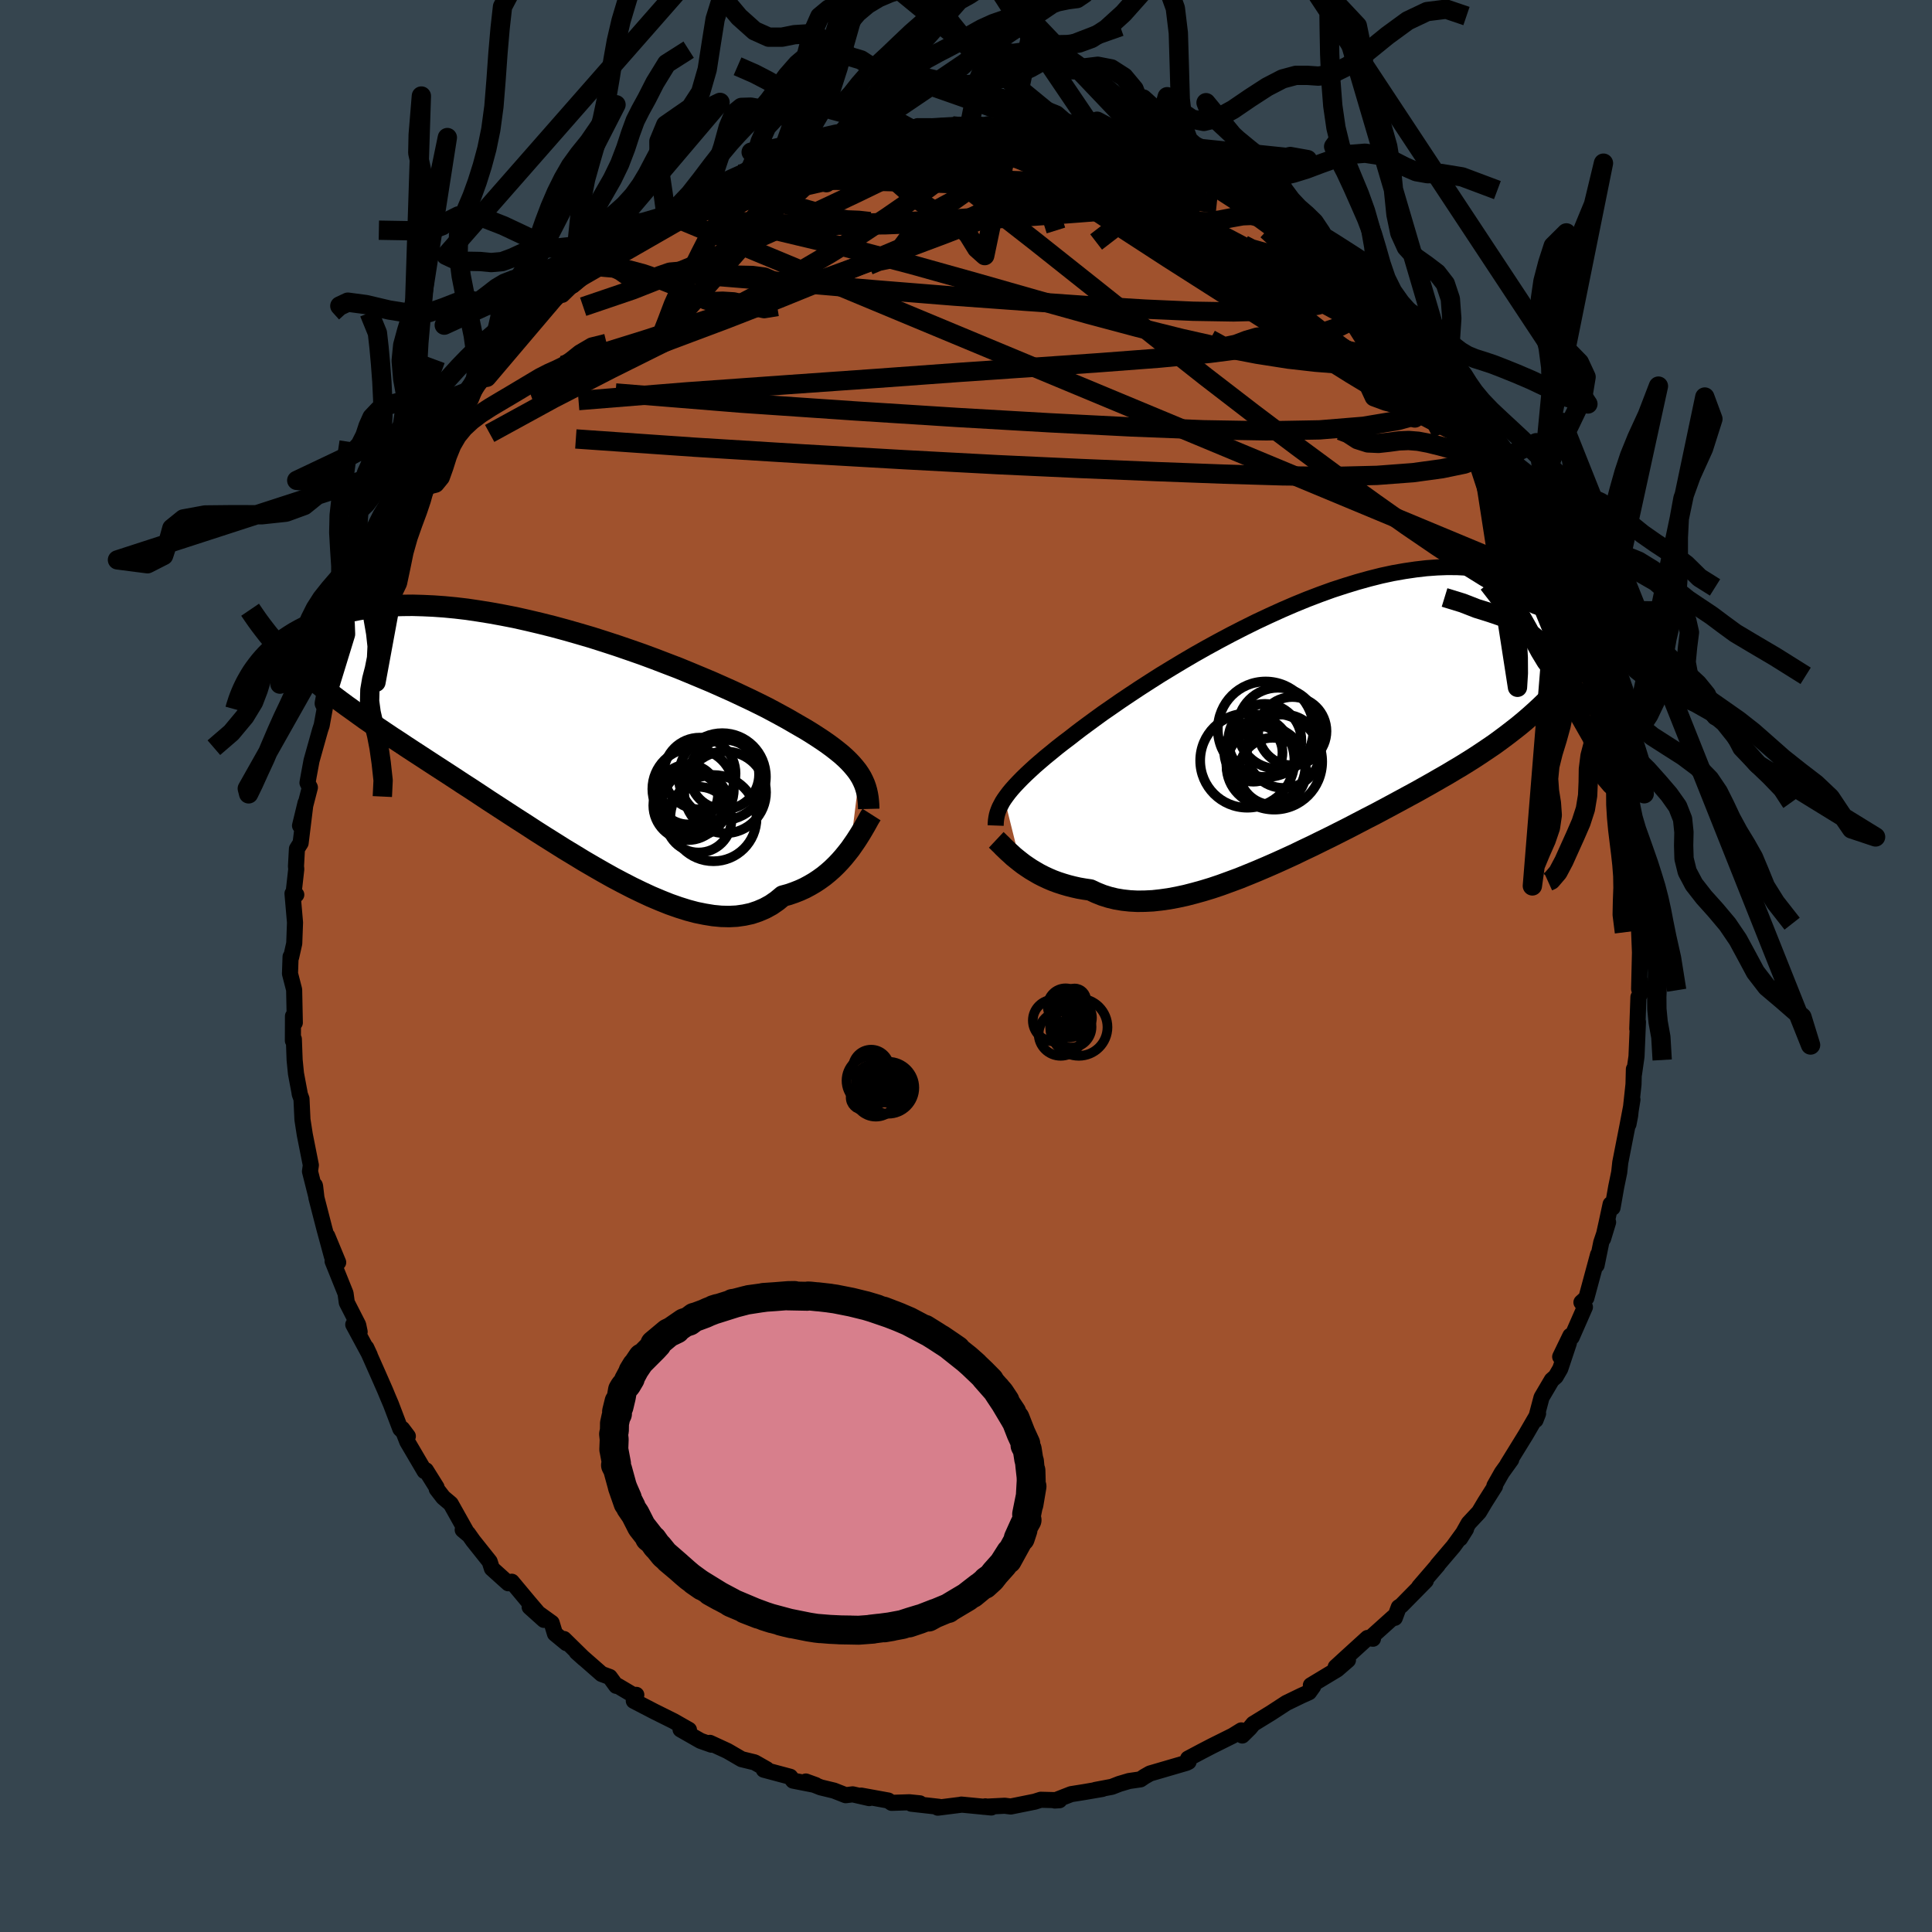 <svg viewBox="-100 -100 200 200" xmlns="http://www.w3.org/2000/svg" width="500" height="500" id="face-svg">
    <defs>
      <clipPath id="leftEyeClipPath">
        <polyline points="31.95,3.8 31.72,3.46 31.45,3.12 31.16,2.78 30.84,2.44 30.48,2.09 30.09,1.74 29.66,1.39 29.2,1.03 28.71,0.67 28.18,0.3 27.62,-0.07 27.03,-0.45 26.4,-0.84 25.74,-1.22 25.05,-1.62 24.48,-1.95 23.84,-2.3 23.14,-2.68 22.39,-3.08 21.57,-3.49 20.69,-3.92 19.76,-4.36 18.78,-4.82 17.75,-5.28 16.67,-5.76 15.55,-6.23 14.4,-6.71 13.21,-7.2 11.98,-7.67 10.73,-8.15 9.46,-8.62 8.17,-9.07 6.86,-9.52 5.54,-9.95 4.22,-10.37 2.89,-10.76 1.56,-11.14 0.23,-11.5 -1.09,-11.83 -2.4,-12.14 -3.69,-12.43 -4.97,-12.68 -6.23,-12.91 -7.47,-13.11 -8.68,-13.29 -9.87,-13.43 -11.02,-13.54 -12.15,-13.62 -13.24,-13.67 -14.31,-13.7 -15.33,-13.69 -16.32,-13.66 -17.28,-13.59 -18.19,-13.5 -19.07,-13.39 -19.92,-13.25 -20.72,-13.09 -21.49,-12.9 -22.23,-12.7 -22.93,-12.48 -23.6,-12.24 -24.23,-11.98 -24.84,-11.72 -25.42,-11.45 -25.97,-11.17 -26.49,-10.88 -26.99,-10.57 -27.46,-10.26 -27.91,-9.94 -28.33,-9.61 -28.72,-9.27 -29.09,-8.93 -29.44,-8.58 -29.77,-8.22 -30.08,-7.86 -30.36,-7.5 -30.63,-7.14 -30.88,-6.78 -31.11,-6.41 -27.08,-8.26 -26.61,-7.8 -26.12,-7.34 -25.62,-6.89 -25.11,-6.44 -24.59,-5.99 -24.05,-5.54 -23.5,-5.09 -22.93,-4.65 -22.35,-4.2 -21.75,-3.75 -21.14,-3.3 -20.51,-2.85 -19.87,-2.39 -19.22,-1.92 -18.55,-1.46 -17.86,-0.99 -17.16,-0.52 -16.43,-0.03 -15.69,0.45 -14.94,0.95 -14.16,1.46 -13.36,1.98 -12.55,2.51 -11.72,3.05 -10.87,3.6 -10.01,4.16 -9.13,4.74 -8.23,5.32 -7.32,5.92 -6.4,6.53 -5.46,7.14 -4.51,7.76 -3.54,8.39 -2.57,9.01 -1.59,9.65 -0.6,10.28 0.39,10.9 1.39,11.53 2.4,12.14 3.4,12.75 4.41,13.34 5.42,13.92 6.42,14.48 7.42,15.01 8.41,15.52 9.4,16 10.37,16.45 11.34,16.86 12.29,17.24 13.23,17.57 14.15,17.86 15.05,18.1 15.94,18.28 16.8,18.42 17.64,18.5 18.46,18.52 19.25,18.48 20.02,18.37 20.76,18.21 21.47,17.97 22.15,17.68 22.81,17.32 23.43,16.89 24.02,16.4 24.61,16.24 25.19,16.04 25.75,15.82 26.3,15.57 26.82,15.29 27.33,14.99 27.81,14.67 28.28,14.33 28.72,13.97 29.15,13.59 29.56,13.19 29.95,12.78 30.31,12.37 30.66,11.94 30.99,11.52" />
      </clipPath>
      <clipPath id="rightEyeClipPath">
        <polyline points="-31.98,7.93 -31.75,7.61 -31.5,7.28 -31.21,6.93 -30.89,6.57 -30.54,6.2 -30.16,5.81 -29.74,5.4 -29.29,4.98 -28.81,4.54 -28.29,4.09 -27.74,3.62 -27.15,3.14 -26.54,2.64 -25.89,2.13 -25.2,1.61 -24.64,1.17 -24.01,0.69 -23.32,0.18 -22.57,-0.37 -21.77,-0.95 -20.9,-1.55 -19.98,-2.19 -19.01,-2.84 -18,-3.51 -16.93,-4.2 -15.83,-4.9 -14.68,-5.6 -13.5,-6.31 -12.29,-7.02 -11.05,-7.72 -9.79,-8.41 -8.51,-9.09 -7.22,-9.75 -5.91,-10.4 -4.59,-11.02 -3.27,-11.62 -1.95,-12.19 -0.63,-12.73 0.68,-13.23 1.98,-13.7 3.27,-14.12 4.54,-14.51 5.8,-14.86 7.03,-15.17 8.24,-15.43 9.43,-15.64 10.59,-15.81 11.71,-15.94 12.81,-16.02 13.88,-16.06 14.91,-16.05 15.9,-16 16.86,-15.91 17.79,-15.78 18.68,-15.6 19.53,-15.39 20.35,-15.15 21.13,-14.87 21.87,-14.56 22.59,-14.23 23.27,-13.87 23.92,-13.48 24.54,-13.08 25.13,-12.67 25.7,-12.24 26.24,-11.8 26.75,-11.34 27.24,-10.86 27.7,-10.37 28.14,-9.86 28.55,-9.34 28.94,-8.82 29.31,-8.28 29.66,-7.73 29.99,-7.18 30.29,-6.63 30.58,-6.07 30.85,-5.51 31.1,-4.95 26.47,-4.8 26,-4.23 25.53,-3.68 25.04,-3.14 24.54,-2.6 24.02,-2.08 23.49,-1.57 22.95,-1.07 22.39,-0.57 21.82,-0.08 21.24,0.4 20.64,0.87 20.03,1.34 19.4,1.81 18.77,2.27 18.11,2.72 17.44,3.17 16.76,3.62 16.05,4.07 15.34,4.51 14.6,4.95 13.85,5.4 13.08,5.84 12.3,6.29 11.5,6.74 10.68,7.2 9.85,7.65 9,8.11 8.15,8.57 7.27,9.04 6.39,9.51 5.49,9.97 4.59,10.44 3.67,10.92 2.74,11.39 1.81,11.86 0.87,12.32 -0.08,12.79 -1.03,13.24 -1.98,13.7 -2.94,14.14 -3.89,14.57 -4.85,14.99 -5.81,15.4 -6.76,15.79 -7.7,16.17 -8.65,16.52 -9.58,16.86 -10.5,17.17 -11.42,17.45 -12.32,17.7 -13.21,17.93 -14.09,18.12 -14.95,18.28 -15.8,18.4 -16.62,18.49 -17.43,18.53 -18.22,18.54 -18.99,18.5 -19.73,18.42 -20.45,18.3 -21.15,18.13 -21.82,17.92 -22.47,17.66 -23.09,17.37 -23.7,17.28 -24.28,17.18 -24.86,17.05 -25.41,16.91 -25.95,16.75 -26.47,16.58 -26.98,16.39 -27.47,16.18 -27.94,15.96 -28.39,15.73 -28.82,15.48 -29.24,15.23 -29.63,14.97 -30.01,14.71 -30.36,14.44" />
      </clipPath>
      <filter id="fuzzy">
        <feTurbulence id="turbulence" baseFrequency="0.05" numOctaves="3" type="noise" result="noise" />
        <feDisplacementMap in="SourceGraphic" in2="noise" scale="2" />
      </filter>
      <linearGradient id="rainbowGradient" x1="0%" y1="0%" x2="100%" y2="0%">
        <stop offset="0%" style="stop-color: [object Object]; stop-opacity: 1" />
        <stop offset="50%" style="stop-color: [object Object]; stop-opacity: 1" />
        <stop offset="100%" style="stop-color: [object Object]; stop-opacity: 1" />
      </linearGradient>
    </defs>
    <rect x="-100" y="-100" width="100%" height="100%" fill="rgb(54, 69, 79)" />
    <polyline id="faceContour" points="69.68,2.38 69.76,1.47 69.94,2.61 69.61,3.22 69.49,6.5 69.56,5.79 69.41,9.37 69.15,11.19 69.14,10.68 69.1,12.25 68.75,15.49 68.58,16.37 68.99,13.83 68.46,16.62 67.73,20.34 67.62,21.36 67.31,22.86 66.93,25.02 66.73,24.66 66.33,26.52 65.95,28.23 66.47,26.52 65.76,28.62 65.28,30.97 65.43,29.88 64.22,34.36 63.71,34.82 64.07,35.31 62.7,38.43 62.56,38.28 61.51,40.45 62.41,39.02 61.52,41.69 61.05,42.5 60.64,42.86 59.58,44.66 58.96,47 59.22,46.33 57.95,48.52 56.05,51.6 56.44,51.1 55.47,52.45 54.7,53.81 54.76,53.86 53.73,55.49 53.11,56.53 52.03,57.69 51.15,59.26 51.76,58.29 50.46,60.08 48.8,62.03 48.84,62.02 46.91,64.26 47.6,63.63 45.05,66.22 44.8,66.38 44.39,67.48 44.22,67.43 41.84,69.57 42.13,69.64 41.57,69.56 39.46,71.48 38.27,72.57 39.54,71.85 38.42,72.82 35.7,74.46 35.94,74.58 35.51,75.18 34.73,75.53 33.16,76.29 31.58,77.32 29.74,78.45 29.37,78.9 28.6,79.66 28.5,79.13 27.61,79.68 25.48,80.74 24.42,81.29 22.99,82.05 23.04,82.38 22.82,82.49 19.05,83.59 18.47,83.92 18.06,84.2 16.88,84.37 15.87,84.67 15.1,84.97 13.4,85.29 14.12,85.19 12.2,85.52 10.88,85.73 9.19,86.39 9.67,86.36 7.74,86.31 7.11,86.51 4.63,87.01 4.01,86.93 1.82,87.04 2,86.99 2.62,87.11 -0.48,86.81 -0.46,86.82 -2.92,87.13 -2.81,87.04 -5.66,86.72 -4.78,86.68 -5.86,86.57 -7.7,86.63 -8.05,86.39 -10.85,85.88 -10.02,86.14 -11.73,85.75 -12.45,85.84 -13.67,85.36 -15.04,85.03 -16.58,84.42 -15.56,84.79 -17.9,84.33 -18.2,83.93 -20.93,83.2 -20.63,83.15 -21.88,82.44 -23.23,82.11 -24.69,81.26 -26.51,80.42 -26.35,80.61 -27.48,80.21 -29.55,79.03 -28.68,79.07 -30.28,78.16 -32.31,77.15 -34.39,76.07 -34.13,75.45 -34.46,75.46 -36.03,74.53 -36.21,74.52 -36.88,73.6 -37.72,73.29 -40.31,71.02 -39.54,71.71 -41.62,69.67 -41.36,70.1 -42.55,69.12 -42.89,68 -45.17,66.36 -43.69,67.69 -45.21,65.91 -47.02,63.74 -47.38,63.9 -49.08,62.37 -49.31,61.65 -51.03,59.49 -51.56,58.74 -52.1,58.37 -51.58,58.81 -53.34,55.67 -54.12,55.01 -54.79,54.14 -54.81,53.96 -55.91,52.2 -56.05,52.29 -57.84,49.24 -58.36,47.91 -57.78,48.68 -58.56,47.91 -59.53,45.36 -59.82,44.68 -60.14,43.91 -60.9,42.18 -62.08,39.52 -61.72,40.29 -63.43,37.12 -62.77,37.87 -62.92,37.15 -64.1,34.84 -64.23,33.89 -65.57,30.56 -64.99,30.68 -66.12,27.95 -65.64,30.06 -66.42,27.19 -67.24,24.01 -67.41,22.7 -67.38,22.81 -67.26,23.84 -67.91,21.26 -67.82,20.62 -68.45,17.45 -68.69,15.9 -68.79,13.76 -68.98,13.24 -68.99,13.11 -69.36,11.14 -69.5,9.73 -69.58,7.57 -69.68,7.73 -69.67,5.19 -69.48,5.87 -69.55,2.46 -69.98,0.79 -69.92,-0.96 -69.86,-0.92 -69.54,-2.34 -69.46,-4.5 -69.72,-7.5 -69.33,-7.38 -69.63,-7.36 -69.33,-10.03 -69.36,-10.33 -69.26,-12.13 -68.88,-12.73 -68.37,-16.88 -68.94,-14.53 -67.92,-18.48 -68.17,-18.97 -68.03,-19.75 -67.75,-21.26 -66.86,-24.43 -66.7,-24.91 -66.25,-27.38 -66.26,-27.22 -66.43,-27.19 -65.44,-29.93 -65.03,-31.12 -65.27,-31.39 -64.43,-33.9 -64.23,-34.35 -63.63,-34.84 -63.64,-36.41 -62.73,-37.71 -62.1,-39.86 -62.06,-40.25 -61.49,-40.85 -60.26,-43.73 -60.18,-43.99 -59.45,-45.76 -58.14,-48.35 -57.71,-49.04 -57.41,-49.29 -55.93,-51.96 -56.77,-50.92 -56.39,-51.21 -55.75,-52.45 -54.28,-54.83 -53.37,-56.23 -53.68,-55.51 -52.67,-56.99 -52.48,-57.44 -51.4,-58.75 -49.97,-61.01 -49.61,-60.94 -49.2,-61.66 -46.93,-64.12 -46.4,-64.74 -46.8,-64.99 -44.29,-67.34 -45.48,-66.22 -45.11,-66.36 -43,-68.69 -42.1,-69.41 -40.85,-70.77 -41.79,-69.48 -39.41,-71.8 -38.83,-72.48 -37.92,-73.01 -36,-74.86 -36.71,-73.8 -34.84,-75.17 -33.34,-76.13 -31.5,-77.54 -31.07,-77.85 -30.48,-77.96 -30.21,-78.23 -30.33,-78.42 -27.95,-79.72 -27.56,-80.3 -24.62,-81.32 -23.46,-81.97 -23.3,-81.8 -21.73,-82.41 -21.85,-82.78 -21.06,-82.96 -19.33,-83.51 -18.81,-83.89 -17.46,-84.17 -16.76,-84.6 -14.3,-85.02 -14.41,-85.12 -12.07,-85.65 -11.08,-86.06 -11.92,-85.95 -10.99,-85.94 -8.82,-86.17 -7.37,-86.57 -7.56,-86.35 -5.57,-86.6 -5.01,-86.94 -2.47,-86.93 -1.69,-86.81 -1.4,-86.97 0.35,-86.95 1.28,-86.94 2.3,-87.14 2.51,-87.01 5.6,-86.83 6.42,-86.74 6.67,-86.84 7.83,-86.67 9.63,-86.3 9.97,-86.25 10.55,-86.22 10.84,-86.02 14.02,-85.38 15.27,-85.01 17.22,-84.37 16.11,-84.65 18.73,-83.74 19.14,-83.91 18.85,-83.69 20.65,-83.34 19.98,-83.27 22.84,-82.15 23.19,-81.85 24.86,-81.53 25.63,-81.12 25.16,-81.07 29.3,-78.96 29.72,-78.63 29.56,-78.44 30.07,-78.17 30.37,-77.96 32.51,-76.78 34.26,-75.94 32.92,-76.49 35.39,-74.8 35.45,-74.95 36.79,-73.95 38.41,-72.9 39.28,-72.11 40.66,-70.5 41.87,-69.9 40.09,-70.97 42.37,-69.3 45.25,-66.08 44.14,-66.97 46.09,-65.91 45.79,-65.2 48.2,-62.7 48.28,-63.37 49.96,-61 49.22,-61.99 50.65,-59.88 50.31,-60.24 50.61,-59.52 51.93,-58.11 52.62,-57.19 52.71,-57.08 54.61,-54.55 55.81,-52.67 56.45,-51.01 56.27,-51.28 56.97,-50.74 58,-48.57 58.68,-46.88 59.11,-46.51 59.86,-44.87 59.25,-45.63 60.18,-44.06 61.3,-41.38 61.22,-42.03 62.06,-39.03 61.58,-40.44 63.51,-36.77 63.54,-35.96 64.53,-33.96 64.69,-32.69 64.56,-32.69 65.43,-30.15 65.31,-30.87 65.94,-28.16 65.96,-28.38 66.75,-26.01 67.33,-23.27 66.79,-24.53 67.79,-22.11 67.77,-21.8 68.15,-19.24 68.32,-17.35 68.71,-15.69 68.39,-16.44 68.93,-12.24 68.87,-13.65 69.34,-9.8 69.52,-9.87 69.37,-10.06 69.85,-5.85 69.58,-6.39 69.97,-3.58 69.62,-5.16 69.77,-1.39 69.68,2.38 69.76,1.47" fill="rgb(160, 82, 45)" stroke="black" stroke-width="1.667" stroke-linejoin="round" filter="url(#fuzzy)" />
    <g transform="translate(35.96 -25.24)">
      <polyline id="rightCountour" points="-31.98,7.93 -31.75,7.61 -31.5,7.28 -31.21,6.93 -30.89,6.57 -30.54,6.2 -30.16,5.81 -29.74,5.4 -29.29,4.98 -28.81,4.54 -28.29,4.09 -27.74,3.62 -27.15,3.14 -26.54,2.64 -25.89,2.13 -25.2,1.61 -24.64,1.17 -24.01,0.69 -23.32,0.18 -22.57,-0.37 -21.77,-0.95 -20.9,-1.55 -19.98,-2.19 -19.01,-2.84 -18,-3.51 -16.93,-4.2 -15.83,-4.9 -14.68,-5.6 -13.5,-6.31 -12.29,-7.02 -11.05,-7.72 -9.79,-8.41 -8.51,-9.09 -7.22,-9.75 -5.91,-10.4 -4.59,-11.02 -3.27,-11.62 -1.95,-12.19 -0.63,-12.73 0.68,-13.23 1.98,-13.7 3.27,-14.12 4.54,-14.51 5.8,-14.86 7.03,-15.17 8.24,-15.43 9.43,-15.64 10.59,-15.81 11.71,-15.94 12.81,-16.02 13.88,-16.06 14.91,-16.05 15.9,-16 16.86,-15.91 17.79,-15.78 18.68,-15.6 19.53,-15.39 20.35,-15.15 21.13,-14.87 21.87,-14.56 22.59,-14.23 23.27,-13.87 23.92,-13.48 24.54,-13.08 25.13,-12.67 25.7,-12.24 26.24,-11.8 26.75,-11.34 27.24,-10.86 27.7,-10.37 28.14,-9.86 28.55,-9.34 28.94,-8.82 29.31,-8.28 29.66,-7.73 29.99,-7.18 30.29,-6.63 30.58,-6.07 30.85,-5.51 31.1,-4.95 26.47,-4.8 26,-4.23 25.53,-3.68 25.04,-3.14 24.54,-2.6 24.02,-2.08 23.49,-1.57 22.95,-1.07 22.39,-0.57 21.82,-0.08 21.24,0.4 20.64,0.87 20.03,1.34 19.4,1.81 18.77,2.27 18.11,2.72 17.44,3.17 16.76,3.62 16.05,4.07 15.34,4.51 14.6,4.95 13.85,5.4 13.08,5.84 12.3,6.29 11.5,6.74 10.68,7.2 9.85,7.65 9,8.11 8.15,8.57 7.27,9.04 6.39,9.51 5.49,9.97 4.59,10.44 3.67,10.92 2.74,11.39 1.81,11.86 0.87,12.32 -0.08,12.79 -1.03,13.24 -1.98,13.7 -2.94,14.14 -3.89,14.57 -4.85,14.99 -5.81,15.4 -6.76,15.79 -7.7,16.17 -8.65,16.52 -9.58,16.86 -10.5,17.17 -11.42,17.45 -12.32,17.7 -13.21,17.93 -14.09,18.12 -14.95,18.28 -15.8,18.4 -16.62,18.49 -17.43,18.53 -18.22,18.54 -18.99,18.5 -19.73,18.42 -20.45,18.3 -21.15,18.13 -21.82,17.92 -22.47,17.66 -23.09,17.37 -23.7,17.28 -24.28,17.18 -24.86,17.05 -25.41,16.91 -25.95,16.75 -26.47,16.58 -26.98,16.39 -27.47,16.18 -27.94,15.96 -28.39,15.73 -28.82,15.48 -29.24,15.23 -29.63,14.97 -30.01,14.71 -30.36,14.44" fill="white" stroke="white" stroke-width="0" stroke-linejoin="round" filter="url(#fuzzy)" />
    </g>
    <g transform="translate(-42.98 -23.64)">
      <polyline id="leftCountour" points="31.95,3.8 31.72,3.46 31.45,3.12 31.16,2.78 30.84,2.44 30.48,2.09 30.09,1.74 29.66,1.39 29.2,1.03 28.71,0.67 28.18,0.3 27.62,-0.07 27.03,-0.45 26.4,-0.84 25.74,-1.22 25.05,-1.62 24.48,-1.95 23.84,-2.3 23.14,-2.68 22.39,-3.08 21.57,-3.49 20.69,-3.92 19.76,-4.36 18.78,-4.82 17.75,-5.28 16.67,-5.76 15.55,-6.23 14.4,-6.71 13.21,-7.2 11.98,-7.67 10.73,-8.15 9.46,-8.62 8.17,-9.07 6.86,-9.52 5.54,-9.95 4.22,-10.37 2.89,-10.76 1.56,-11.14 0.23,-11.5 -1.09,-11.83 -2.4,-12.14 -3.69,-12.43 -4.97,-12.68 -6.23,-12.91 -7.47,-13.11 -8.68,-13.29 -9.87,-13.43 -11.02,-13.54 -12.15,-13.62 -13.24,-13.67 -14.31,-13.7 -15.33,-13.69 -16.32,-13.66 -17.28,-13.59 -18.19,-13.5 -19.07,-13.39 -19.92,-13.25 -20.72,-13.09 -21.49,-12.9 -22.23,-12.7 -22.93,-12.48 -23.6,-12.24 -24.23,-11.98 -24.84,-11.72 -25.42,-11.45 -25.97,-11.17 -26.49,-10.88 -26.99,-10.57 -27.46,-10.26 -27.91,-9.94 -28.33,-9.61 -28.72,-9.27 -29.09,-8.93 -29.44,-8.58 -29.77,-8.22 -30.08,-7.86 -30.36,-7.5 -30.63,-7.14 -30.88,-6.78 -31.11,-6.41 -27.08,-8.26 -26.61,-7.8 -26.12,-7.34 -25.62,-6.89 -25.11,-6.44 -24.59,-5.99 -24.05,-5.54 -23.5,-5.09 -22.93,-4.65 -22.35,-4.2 -21.75,-3.75 -21.14,-3.3 -20.51,-2.85 -19.87,-2.39 -19.22,-1.92 -18.55,-1.46 -17.86,-0.99 -17.16,-0.52 -16.43,-0.03 -15.69,0.45 -14.94,0.95 -14.16,1.46 -13.36,1.98 -12.55,2.51 -11.72,3.05 -10.87,3.6 -10.01,4.16 -9.13,4.74 -8.23,5.32 -7.32,5.92 -6.4,6.53 -5.46,7.14 -4.51,7.76 -3.54,8.39 -2.57,9.01 -1.59,9.65 -0.6,10.28 0.39,10.9 1.39,11.53 2.4,12.14 3.4,12.75 4.41,13.34 5.42,13.92 6.42,14.48 7.42,15.01 8.41,15.52 9.4,16 10.37,16.45 11.34,16.86 12.29,17.24 13.23,17.57 14.15,17.86 15.05,18.1 15.94,18.28 16.8,18.42 17.64,18.5 18.46,18.52 19.25,18.48 20.02,18.37 20.76,18.21 21.47,17.97 22.15,17.68 22.81,17.32 23.43,16.89 24.02,16.4 24.61,16.24 25.19,16.04 25.75,15.82 26.3,15.57 26.82,15.29 27.33,14.99 27.81,14.67 28.28,14.33 28.72,13.97 29.15,13.59 29.56,13.19 29.95,12.78 30.31,12.37 30.66,11.94 30.99,11.52" fill="white" stroke="white" stroke-width="0" stroke-linejoin="round" filter="url(#fuzzy)" />
    </g>
    <g transform="translate(35.96 -25.24)">
      <polyline id="rightUpper" points="-32.89,10.7 -32.88,10.43 -32.86,10.17 -32.82,9.9 -32.77,9.64 -32.7,9.38 -32.6,9.1 -32.49,8.83 -32.34,8.54 -32.18,8.24 -31.98,7.93 -31.75,7.61 -31.5,7.28 -31.21,6.93 -30.89,6.57 -30.54,6.2 -30.16,5.81 -29.74,5.4 -29.29,4.98 -28.81,4.54 -28.29,4.09 -27.74,3.62 -27.15,3.14 -26.54,2.64 -25.89,2.13 -25.2,1.61 -24.64,1.17 -24.01,0.69 -23.32,0.18 -22.57,-0.37 -21.77,-0.95 -20.9,-1.55 -19.98,-2.19 -19.01,-2.84 -18,-3.51 -16.93,-4.2 -15.83,-4.9 -14.68,-5.6 -13.5,-6.31 -12.29,-7.02 -11.05,-7.72 -9.79,-8.41 -8.51,-9.09 -7.22,-9.75 -5.91,-10.4 -4.59,-11.02 -3.27,-11.62 -1.95,-12.19 -0.63,-12.73 0.68,-13.23 1.98,-13.7 3.27,-14.12 4.54,-14.51 5.8,-14.86 7.03,-15.17 8.24,-15.43 9.43,-15.64 10.59,-15.81 11.71,-15.94 12.81,-16.02 13.88,-16.06 14.91,-16.05 15.9,-16 16.86,-15.91 17.79,-15.78 18.68,-15.6 19.53,-15.39 20.35,-15.15 21.13,-14.87 21.87,-14.56 22.59,-14.23 23.27,-13.87 23.92,-13.48 24.54,-13.08 25.13,-12.67 25.7,-12.24 26.24,-11.8 26.75,-11.34 27.24,-10.86 27.7,-10.37 28.14,-9.86 28.55,-9.34 28.94,-8.82 29.31,-8.28 29.66,-7.73 29.99,-7.18 30.29,-6.63 30.58,-6.07 30.85,-5.51 31.1,-4.95 31.34,-4.38 31.55,-3.82 31.76,-3.27 31.95,-2.71 32.12,-2.16 32.29,-1.62 32.44,-1.08 32.57,-0.54 32.7,-0.01 32.82,0.51" fill="none" stroke="black" stroke-width="1.667" stroke-linejoin="round" filter="url(#fuzzy)" />
      <polyline id="rightLower" points="-32.83,12.18 -32.67,12.33 -32.5,12.5 -32.3,12.69 -32.09,12.91 -31.85,13.14 -31.59,13.39 -31.31,13.64 -31.02,13.91 -30.7,14.17 -30.36,14.44 -30.01,14.71 -29.63,14.97 -29.24,15.23 -28.82,15.48 -28.39,15.73 -27.94,15.96 -27.47,16.18 -26.98,16.39 -26.47,16.58 -25.95,16.75 -25.41,16.91 -24.86,17.05 -24.28,17.18 -23.7,17.28 -23.09,17.37 -22.47,17.66 -21.82,17.92 -21.15,18.13 -20.45,18.3 -19.73,18.42 -18.99,18.5 -18.22,18.54 -17.43,18.53 -16.62,18.49 -15.8,18.4 -14.95,18.28 -14.09,18.12 -13.21,17.93 -12.32,17.7 -11.42,17.45 -10.5,17.17 -9.58,16.86 -8.65,16.52 -7.7,16.17 -6.76,15.79 -5.81,15.4 -4.85,14.99 -3.89,14.57 -2.94,14.14 -1.98,13.7 -1.03,13.24 -0.08,12.79 0.87,12.32 1.81,11.86 2.74,11.39 3.67,10.92 4.59,10.44 5.49,9.97 6.39,9.51 7.27,9.04 8.15,8.57 9,8.11 9.85,7.65 10.68,7.2 11.5,6.74 12.3,6.29 13.08,5.84 13.85,5.4 14.6,4.95 15.34,4.51 16.05,4.07 16.76,3.62 17.44,3.17 18.11,2.72 18.77,2.27 19.4,1.81 20.03,1.34 20.64,0.87 21.24,0.4 21.82,-0.08 22.39,-0.57 22.95,-1.07 23.49,-1.57 24.02,-2.08 24.54,-2.6 25.04,-3.14 25.53,-3.68 26,-4.23 26.47,-4.8 26.92,-5.37 27.36,-5.96 27.78,-6.56 28.2,-7.18 28.6,-7.81 28.99,-8.44 29.37,-9.1 29.74,-9.76 30.09,-10.44 30.44,-11.13" fill="none" stroke="black" stroke-width="2.222" stroke-linejoin="round" filter="url(#fuzzy)" />
      <circle r="3.784" cx="-5.024" cy="1.89" stroke="black" fill="none" stroke-width="1.0" filter="url(#fuzzy)" clip-path="url(#rightEyeClipPath)" /><circle r="3.47" cx="-4.224" cy="5.085" stroke="black" fill="none" stroke-width="1.0" filter="url(#fuzzy)" clip-path="url(#rightEyeClipPath)" /><circle r="3.804" cx="-3.074" cy="3.005" stroke="black" fill="none" stroke-width="1.0" filter="url(#fuzzy)" clip-path="url(#rightEyeClipPath)" /><circle r="3.01" cx="-6.209" cy="3.15" stroke="black" fill="none" stroke-width="1.0" filter="url(#fuzzy)" clip-path="url(#rightEyeClipPath)" /><circle r="4.962" cx="-4.049" cy="4.09" stroke="black" fill="none" stroke-width="1.0" filter="url(#fuzzy)" clip-path="url(#rightEyeClipPath)" /><circle r="4.952" cx="-4.939" cy="0.74" stroke="black" fill="none" stroke-width="1.0" filter="url(#fuzzy)" clip-path="url(#rightEyeClipPath)" /><circle r="4.198" cx="-3.664" cy="0.635" stroke="black" fill="none" stroke-width="1.0" filter="url(#fuzzy)" clip-path="url(#rightEyeClipPath)" /><circle r="4.08" cx="-4.909" cy="4.54" stroke="black" fill="none" stroke-width="1.0" filter="url(#fuzzy)" clip-path="url(#rightEyeClipPath)" /><circle r="4.878" cx="-6.839" cy="3.975" stroke="black" fill="none" stroke-width="1.0" filter="url(#fuzzy)" clip-path="url(#rightEyeClipPath)" /><circle r="3.536" cx="-2.179" cy="0.93" stroke="black" fill="none" stroke-width="1.0" filter="url(#fuzzy)" clip-path="url(#rightEyeClipPath)" />
      </g>
    <g transform="translate(-42.98 -23.64)">
      <polyline id="leftUpper" points="32.91,7.38 32.9,6.98 32.87,6.59 32.83,6.22 32.77,5.86 32.69,5.5 32.59,5.15 32.47,4.81 32.32,4.47 32.15,4.13 31.95,3.8 31.72,3.46 31.45,3.12 31.16,2.78 30.84,2.44 30.48,2.09 30.09,1.74 29.66,1.39 29.2,1.03 28.71,0.67 28.18,0.3 27.62,-0.07 27.03,-0.45 26.4,-0.84 25.74,-1.22 25.05,-1.62 24.48,-1.95 23.84,-2.3 23.14,-2.68 22.39,-3.08 21.57,-3.49 20.69,-3.92 19.76,-4.36 18.78,-4.82 17.75,-5.28 16.67,-5.76 15.55,-6.23 14.4,-6.71 13.21,-7.2 11.98,-7.67 10.73,-8.15 9.46,-8.62 8.17,-9.07 6.86,-9.52 5.54,-9.95 4.22,-10.37 2.89,-10.76 1.56,-11.14 0.23,-11.5 -1.09,-11.83 -2.4,-12.14 -3.69,-12.43 -4.97,-12.68 -6.23,-12.91 -7.47,-13.11 -8.68,-13.29 -9.87,-13.43 -11.02,-13.54 -12.15,-13.62 -13.24,-13.67 -14.31,-13.7 -15.33,-13.69 -16.32,-13.66 -17.28,-13.59 -18.19,-13.5 -19.07,-13.39 -19.92,-13.25 -20.72,-13.09 -21.49,-12.9 -22.23,-12.7 -22.93,-12.48 -23.6,-12.24 -24.23,-11.98 -24.84,-11.72 -25.42,-11.45 -25.97,-11.17 -26.49,-10.88 -26.99,-10.57 -27.46,-10.26 -27.91,-9.94 -28.33,-9.61 -28.72,-9.27 -29.09,-8.93 -29.44,-8.58 -29.77,-8.22 -30.08,-7.86 -30.36,-7.5 -30.63,-7.14 -30.88,-6.78 -31.11,-6.41 -31.32,-6.05 -31.52,-5.69 -31.7,-5.33 -31.87,-4.97 -32.02,-4.62 -32.16,-4.27 -32.29,-3.92 -32.4,-3.58 -32.51,-3.24 -32.6,-2.91" fill="none" stroke="black" stroke-width="2.222" stroke-linejoin="round" filter="url(#fuzzy)" />
      <polyline id="leftLower" points="33.2,7.96 33.06,8.18 32.9,8.45 32.73,8.76 32.54,9.1 32.33,9.46 32.1,9.85 31.85,10.25 31.58,10.67 31.29,11.09 30.99,11.52 30.66,11.94 30.31,12.37 29.95,12.78 29.56,13.19 29.15,13.59 28.72,13.97 28.28,14.33 27.81,14.67 27.33,14.99 26.82,15.29 26.3,15.57 25.75,15.82 25.19,16.04 24.61,16.24 24.02,16.4 23.43,16.89 22.81,17.32 22.15,17.68 21.47,17.97 20.76,18.21 20.02,18.37 19.25,18.48 18.46,18.52 17.64,18.5 16.8,18.42 15.94,18.28 15.05,18.1 14.15,17.86 13.23,17.57 12.29,17.24 11.34,16.86 10.37,16.45 9.4,16 8.41,15.52 7.42,15.01 6.42,14.48 5.42,13.92 4.41,13.34 3.4,12.75 2.4,12.14 1.39,11.53 0.39,10.9 -0.6,10.28 -1.59,9.65 -2.57,9.01 -3.54,8.39 -4.51,7.76 -5.46,7.14 -6.4,6.53 -7.32,5.92 -8.23,5.32 -9.13,4.74 -10.01,4.16 -10.87,3.6 -11.72,3.05 -12.55,2.51 -13.36,1.98 -14.16,1.46 -14.94,0.95 -15.69,0.45 -16.43,-0.03 -17.16,-0.52 -17.86,-0.99 -18.55,-1.46 -19.22,-1.92 -19.87,-2.39 -20.51,-2.85 -21.14,-3.3 -21.75,-3.75 -22.35,-4.2 -22.93,-4.65 -23.5,-5.09 -24.05,-5.54 -24.59,-5.99 -25.11,-6.44 -25.62,-6.89 -26.12,-7.34 -26.61,-7.8 -27.08,-8.26 -27.54,-8.73 -27.98,-9.21 -28.41,-9.69 -28.84,-10.17 -29.25,-10.66 -29.64,-11.16 -30.03,-11.67 -30.41,-12.19 -30.77,-12.71 -31.13,-13.24" fill="none" stroke="black" stroke-width="2.222" stroke-linejoin="round" filter="url(#fuzzy)" />
      <circle r="4.236" cx="18.045" cy="5.662" stroke="black" fill="none" stroke-width="1.0" filter="url(#fuzzy)" clip-path="url(#leftEyeClipPath)" /><circle r="4.464" cx="16.835" cy="8.332" stroke="black" fill="none" stroke-width="1.0" filter="url(#fuzzy)" clip-path="url(#leftEyeClipPath)" /><circle r="3.1" cx="14.205" cy="5.882" stroke="black" fill="none" stroke-width="1.0" filter="url(#fuzzy)" clip-path="url(#leftEyeClipPath)" /><circle r="4.22" cx="14.73" cy="5.317" stroke="black" fill="none" stroke-width="1.0" filter="url(#fuzzy)" clip-path="url(#leftEyeClipPath)" /><circle r="3.586" cx="14.195" cy="7.022" stroke="black" fill="none" stroke-width="1.0" filter="url(#fuzzy)" clip-path="url(#leftEyeClipPath)" /><circle r="3.4" cx="14.92" cy="6.827" stroke="black" fill="none" stroke-width="1.0" filter="url(#fuzzy)" clip-path="url(#leftEyeClipPath)" /><circle r="3.598" cx="17.96" cy="3.817" stroke="black" fill="none" stroke-width="1.0" filter="url(#fuzzy)" clip-path="url(#leftEyeClipPath)" /><circle r="3.714" cx="15.41" cy="3.712" stroke="black" fill="none" stroke-width="1.0" filter="url(#fuzzy)" clip-path="url(#leftEyeClipPath)" /><circle r="4.512" cx="17.755" cy="4.047" stroke="black" fill="none" stroke-width="1.0" filter="url(#fuzzy)" clip-path="url(#leftEyeClipPath)" /><circle r="3.4" cx="15.3" cy="8.492" stroke="black" fill="none" stroke-width="1.0" filter="url(#fuzzy)" clip-path="url(#leftEyeClipPath)" />
    </g>
    <g id="hairs">
      <polyline points="58.68,-46.88 59.09,-46.3 59.38,-45.7 59.61,-45.12 59.81,-44.54 59.95,-44.06 59.96,-43.76 59.83,-43.72 59.56,-43.93 59.11,-44.44 58.45,-45.31 57.5,-46.64 56.19,-48.54 54.47,-51.08 52.37,-54.27 49.95,-58.04 47.38,-62.13" fill="none" stroke="rgb(0, 0, 0)" stroke-width="2" stroke-linejoin="round" filter="url(#fuzzy)" /><polyline points="-36.71,-73.8 -34.9,-75 -33.03,-76.02 -31.19,-76.85 -29.39,-77.48 -27.54,-78.02 -25.54,-78.54 -23.29,-79.12 -20.78,-79.75 -18.06,-80.42 -15.23,-81.07 -12.36,-81.67 -9.53,-82.21 -6.75,-82.68 -4.02,-83.11 -1.34,-83.51 1.26,-83.92 3.71,-84.33 5.9,-84.78 7.68,-85.27 9.04,-85.79" fill="none" stroke="rgb(0, 0, 0)" stroke-width="2" stroke-linejoin="round" filter="url(#fuzzy)" /><polyline points="-5.57,-86.6 -4.33,-86.66 -2.44,-86.32 -0.3,-85.7 2.09,-84.85 4.77,-83.8 7.74,-82.57 10.99,-81.17 14.45,-79.64 18.07,-78.02 21.79,-76.31 25.57,-74.5 29.39,-72.6 33.27,-70.59 37.21,-68.48 41.22,-66.29 45.33,-63.98" fill="none" stroke="rgb(0, 0, 0)" stroke-width="2" stroke-linejoin="round" filter="url(#fuzzy)" /><polyline points="9.63,-86.3 9.96,-86.24 10.38,-86.1 10.94,-85.84 11.43,-85.5 11.58,-85.15 11.19,-84.8 10.21,-84.48 8.64,-84.18 6.5,-83.88 3.79,-83.57 0.55,-83.24 -3.21,-82.87 -7.5,-82.47 -12.39,-82.08 -18.03,-81.74" fill="none" stroke="rgb(0, 0, 0)" stroke-width="2" stroke-linejoin="round" filter="url(#fuzzy)" /><polyline points="-23.46,-81.97 -22.87,-82.05 -21.89,-82.38 -20.72,-82.78 -19.36,-83.22 -17.84,-83.66 -16.22,-84.11 -14.56,-84.55 -12.93,-84.96 -11.38,-85.34 -10.01,-85.69 -8.88,-85.98 -8.1,-86.2 -7.67,-86.34 -7.55,-86.4 -7.65,-86.41 -7.94,-86.37" fill="none" stroke="rgb(0, 0, 0)" stroke-width="2" stroke-linejoin="round" filter="url(#fuzzy)" /><polyline points="-1.69,-86.81 -1.06,-86.88 -0.26,-86.84 0.42,-86.72 0.94,-86.5 1.3,-86.17 1.45,-85.73 1.33,-85.18 0.91,-84.52 0.17,-83.73 -0.88,-82.82 -2.24,-81.75 -3.9,-80.51 -5.88,-79.1 -8.21,-77.49 -10.92,-75.7 -14.07,-73.75 -17.69,-71.63 -21.78,-69.38 -26.33,-67.01 -31.32,-64.51 -36.76,-61.8 -42.73,-58.73 -49.31,-55.13" fill="none" stroke="rgb(0, 0, 0)" stroke-width="2" stroke-linejoin="round" filter="url(#fuzzy)" /><polyline points="39.28,-72.11 40.16,-71.04 40.21,-70.54 39.84,-70.07 39.17,-69.5 38.08,-68.91 36.41,-68.41 34.13,-68.04 31.23,-67.8 27.7,-67.71 23.51,-67.78 18.56,-68 12.8,-68.35 6.18,-68.81 -1.27,-69.35 -9.47,-70.01 -18.39,-70.78 -28.13,-71.58" fill="none" stroke="rgb(0, 0, 0)" stroke-width="2" stroke-linejoin="round" filter="url(#fuzzy)" /><polyline points="9.63,-86.3 9.97,-86.22 10.44,-86 11.07,-85.62 11.66,-85.12 11.99,-84.54 11.92,-83.91 11.42,-83.23 10.48,-82.51 9.16,-81.71 7.47,-80.81 5.44,-79.81 3.09,-78.69 0.41,-77.45 -2.64,-76.09 -6.09,-74.59 -10.01,-72.93 -14.43,-71.09 -19.4,-69.07 -24.95,-66.91 -31.11,-64.6 -37.89,-62.12 -45.19,-59.49" fill="none" stroke="rgb(0, 0, 0)" stroke-width="2" stroke-linejoin="round" filter="url(#fuzzy)" /><polyline points="20.65,-83.34 20.91,-83 21.73,-82.51 22.39,-82.06 22.76,-81.64 22.85,-81.2 22.66,-80.72 22.13,-80.25 21.21,-79.81 19.86,-79.44 18.09,-79.13 15.89,-78.84 13.25,-78.55 10.12,-78.24 6.49,-77.91 2.35,-77.58 -2.24,-77.26 -7.25,-77 -12.68,-76.83 -18.65,-76.74 -25.4,-76.6" fill="none" stroke="rgb(0, 0, 0)" stroke-width="2" stroke-linejoin="round" filter="url(#fuzzy)" /><polyline points="61.22,-42.03 61.68,-40.32 61.97,-39.28 62.16,-38.32 62.13,-37.52 61.79,-37.01 61.15,-36.83 60.21,-36.98 58.99,-37.42 57.52,-38.13 55.77,-39.07 53.74,-40.26 51.39,-41.72 48.71,-43.48 45.66,-45.56 42.25,-47.97 38.45,-50.71 34.29,-53.78 29.74,-57.21 24.78,-61.03 19.39,-65.29 13.52,-69.97 7.11,-75.06 0.13,-80.51" fill="none" stroke="rgb(0, 0, 0)" stroke-width="2" stroke-linejoin="round" filter="url(#fuzzy)" /><polyline points="50.31,-60.24 50.83,-59.41 51.46,-58.56 52.01,-57.75 52.47,-56.95 52.78,-56.21 52.87,-55.64 52.68,-55.33 52.19,-55.3 51.42,-55.54 50.37,-56.02 49.04,-56.77 47.41,-57.8 45.48,-59.13 43.26,-60.75 40.73,-62.66 37.87,-64.86 34.63,-67.39 30.94,-70.3 26.69,-73.62 21.77,-77.38 16.19,-81.59" fill="none" stroke="rgb(0, 0, 0)" stroke-width="2" stroke-linejoin="round" filter="url(#fuzzy)" /><polyline points="48.2,-62.7 48.6,-62.6 49.07,-62.07 49.38,-61.59 49.54,-61.24 49.58,-61 49.5,-60.87 49.3,-60.86 48.95,-60.97 48.42,-61.23 47.62,-61.71 46.5,-62.49 44.98,-63.65 43.04,-65.26 40.75,-67.28 38.14,-69.69 35.1,-72.56 31.16,-76.17" fill="none" stroke="rgb(0, 0, 0)" stroke-width="2" stroke-linejoin="round" filter="url(#fuzzy)" /><polyline points="-30.48,-77.96 -30.01,-78.27 -28.83,-78.77 -27,-79.4 -24.75,-80.04 -22.28,-80.61 -19.72,-81.07 -17.13,-81.43 -14.53,-81.75 -11.89,-82.04 -9.19,-82.33 -6.42,-82.61 -3.6,-82.9 -0.76,-83.18 2.06,-83.44 4.84,-83.69 7.58,-83.91 10.25,-84.08 12.8,-84.18 14.96,-84.28" fill="none" stroke="rgb(0, 0, 0)" stroke-width="2" stroke-linejoin="round" filter="url(#fuzzy)" /><polyline points="32.51,-76.78 33.46,-76.26 34.12,-75.79 34.94,-75.19 35.9,-74.51 36.9,-73.79 37.83,-73.09 38.61,-72.45 39.19,-71.94 39.54,-71.56 39.7,-71.32 39.67,-71.2 39.43,-71.23 38.94,-71.44 38.17,-71.88 37.13,-72.55 35.79,-73.49 34.06,-74.75 31.71,-76.47 28.61,-78.73" fill="none" stroke="rgb(0, 0, 0)" stroke-width="2" stroke-linejoin="round" filter="url(#fuzzy)" /><polyline points="-7.56,-86.35 -6.02,-86.58 -4.77,-86.71 -3.72,-86.74 -2.92,-86.69 -2.35,-86.58 -1.96,-86.42 -1.74,-86.2 -1.69,-85.91 -1.85,-85.53 -2.25,-85.05 -2.96,-84.47 -3.99,-83.79 -5.37,-82.99 -7.1,-82.08 -9.18,-81.05 -11.6,-79.88 -14.36,-78.58 -17.46,-77.14 -20.96,-75.58 -24.94,-73.86 -29.47,-71.98 -34.48,-70 -39.63,-68.25" fill="none" stroke="rgb(0, 0, 0)" stroke-width="2" stroke-linejoin="round" filter="url(#fuzzy)" /><polyline points="-1.4,-86.97 0.22,-86.81 2.01,-86.4 4.15,-85.74 6.71,-84.82 9.63,-83.67 12.8,-82.33 16.16,-80.8 19.69,-79.11 23.37,-77.26 27.16,-75.3 31.01,-73.27 34.86,-71.24 38.64,-69.28 42.27,-67.53" fill="none" stroke="rgb(0, 0, 0)" stroke-width="2" stroke-linejoin="round" filter="url(#fuzzy)" /><polyline points="52.71,-57.08 53.93,-54.99 54.05,-53.52 53.22,-52.58 51.6,-51.96 49.28,-51.48 46.28,-51.07 42.55,-50.79 38.06,-50.68 32.77,-50.74 26.65,-50.92 19.7,-51.18 11.9,-51.5 3.24,-51.9 -6.32,-52.41 -16.78,-53.01 -28.14,-53.71 -40.39,-54.56" fill="none" stroke="rgb(0, 0, 0)" stroke-width="2" stroke-linejoin="round" filter="url(#fuzzy)" /><polyline points="50.31,-60.24 50.51,-59.44 50.18,-58.64 49.12,-57.9 47.3,-57.17 44.67,-56.46 41.14,-55.87 36.61,-55.5 31.1,-55.4 24.61,-55.51 17.17,-55.8 8.72,-56.23 -0.81,-56.78 -11.49,-57.46 -23.36,-58.27 -36.28,-59.32" fill="none" stroke="rgb(0, 0, 0)" stroke-width="2" stroke-linejoin="round" filter="url(#fuzzy)" /><polyline points="51.93,-58.11 52.41,-57.4 52.84,-56.59 53.13,-55.74 53.07,-55.12 52.54,-54.9 51.55,-55.1 50.11,-55.64 48.26,-56.49 45.97,-57.69 43.2,-59.27 39.9,-61.26 36.05,-63.67 31.62,-66.47 26.59,-69.66 20.91,-73.28 14.61,-77.37 7.76,-81.94" fill="none" stroke="rgb(0, 0, 0)" stroke-width="2" stroke-linejoin="round" filter="url(#fuzzy)" /><polyline points="46.09,-65.91 46.44,-64.9 47.06,-63.93 47.41,-63.24 47.37,-62.76 46.96,-62.46 46.23,-62.28 45.23,-62.19 43.99,-62.16 42.5,-62.17 40.74,-62.22 38.66,-62.31 36.23,-62.5 33.4,-62.82 30.14,-63.33 26.45,-64.04 22.31,-64.97 17.74,-66.11 12.72,-67.45 7.2,-68.99 1.1,-70.73 -5.66,-72.62 -13.13,-74.57 -21.27,-76.51" fill="none" stroke="rgb(0, 0, 0)" stroke-width="2" stroke-linejoin="round" filter="url(#fuzzy)" /><polyline points="-21.85,-82.78 -20.73,-83.03 -19.24,-83.32 -17.52,-83.57 -15.56,-83.77 -13.38,-83.92 -11.03,-84.03 -8.59,-84.08 -6.12,-84.08 -3.62,-84.03 -1.1,-83.93 1.45,-83.8 4.02,-83.67 6.56,-83.57 9.02,-83.5 11.37,-83.45 13.57,-83.39 15.58,-83.33 17.3,-83.32 18.75,-83.38" fill="none" stroke="rgb(0, 0, 0)" stroke-width="2" stroke-linejoin="round" filter="url(#fuzzy)" /><polyline points="48.28,-63.37 49.23,-62 49.71,-61.28 50.08,-60.68 50.43,-60.13 50.76,-59.63 51.05,-59.19 51.26,-58.86 51.31,-58.68 51.15,-58.73 50.67,-59.13 49.78,-60 48.45,-61.42 46.76,-63.32 44.81,-65.57 42.48,-68.28" fill="none" stroke="rgb(0, 0, 0)" stroke-width="2" stroke-linejoin="round" filter="url(#fuzzy)" /><polyline points="-27.95,-79.72 -26.71,-80.33 -24.72,-80.85 -22.58,-81.16 -20.37,-81.31 -18,-81.37 -15.4,-81.37 -12.54,-81.32 -9.42,-81.24 -6.08,-81.15 -2.59,-81.03 1.02,-80.89 4.71,-80.71 8.44,-80.49 12.14,-80.23 15.76,-79.93 19.23,-79.62 22.57,-79.3 25.96,-78.94" fill="none" stroke="rgb(0, 0, 0)" stroke-width="2" stroke-linejoin="round" filter="url(#fuzzy)" /><polyline points="-30.33,-78.42 -28.37,-79.42 -26.37,-80.14 -24.22,-80.66 -22,-81.01 -19.74,-81.21 -17.39,-81.33 -14.9,-81.4 -12.24,-81.44 -9.4,-81.47 -6.41,-81.49 -3.29,-81.48 -0.08,-81.43 3.18,-81.36 6.43,-81.26 9.62,-81.12 12.74,-80.95 15.81,-80.73 18.9,-80.47 21.93,-80.24 24.43,-80.27" fill="none" stroke="rgb(0, 0, 0)" stroke-width="2" stroke-linejoin="round" filter="url(#fuzzy)" /><polyline points="-31.07,-77.85 -30.41,-78.03 -29.34,-78.39 -27.67,-78.96 -25.41,-79.68 -22.7,-80.44 -19.73,-81.18 -16.68,-81.84 -13.64,-82.44 -10.67,-82.99 -7.79,-83.54 -5,-84.11 -2.26,-84.68 0.48,-85.22 3.24,-85.71 5.85,-86.16" fill="none" stroke="rgb(0, 0, 0)" stroke-width="2" stroke-linejoin="round" filter="url(#fuzzy)" /><polyline points="-10.99,-85.94 -9.22,-86.17 -7.9,-86.35 -6.68,-86.49 -5.42,-86.61 -4.13,-86.72 -2.88,-86.8 -1.74,-86.87 -0.76,-86.91 0.06,-86.94 0.72,-86.95 1.2,-86.95 1.48,-86.92 1.51,-86.88 1.23,-86.82 0.59,-86.73 -0.41,-86.62 -1.79,-86.49 -3.58,-86.35 -5.87,-86.2 -8.74,-86.04" fill="none" stroke="rgb(0, 0, 0)" stroke-width="2" stroke-linejoin="round" filter="url(#fuzzy)" /><polyline points="41.87,-69.9 41.25,-69.97 41.42,-69.01 41.21,-67.93 40.3,-67 38.68,-66.18 36.38,-65.41 33.39,-64.67 29.69,-64 25.21,-63.42 19.95,-62.92 13.88,-62.46 6.99,-61.98 -0.72,-61.45 -9.24,-60.83 -18.61,-60.17 -28.86,-59.44 -40.11,-58.53" fill="none" stroke="rgb(0, 0, 0)" stroke-width="2" stroke-linejoin="round" filter="url(#fuzzy)" /><polyline points="14.02,-85.38 15.07,-84.97 15.54,-84.53 15.47,-84.04 14.94,-83.48 13.94,-82.83 12.46,-82.06 10.51,-81.12 8.1,-80.01 5.22,-78.74 1.82,-77.33 -2.17,-75.78 -6.81,-74.04 -12.16,-72.08 -18.27,-69.86 -25.22,-67.44 -33.05,-64.88 -41.72,-62.18" fill="none" stroke="rgb(0, 0, 0)" stroke-width="2" stroke-linejoin="round" filter="url(#fuzzy)" /><polyline points="-31.5,-77.54 -30.92,-77.81 -30.05,-78.13 -28.83,-78.59 -27.19,-79.24 -25.14,-80.02 -22.8,-80.86 -20.33,-81.69 -17.9,-82.46 -15.6,-83.15 -13.46,-83.77 -11.48,-84.35 -9.63,-84.89 -7.89,-85.4 -6.29,-85.85 -4.86,-86.25 -3.59,-86.59" fill="none" stroke="rgb(0, 0, 0)" stroke-width="2" stroke-linejoin="round" filter="url(#fuzzy)" /><polyline points="50.65,-59.88 50.48,-59.93 50.47,-59.64 50.38,-59.34 50.04,-59.17 49.34,-59.17 48.2,-59.41 46.54,-59.99 44.31,-61.03 41.47,-62.56 38.01,-64.57 33.94,-67.03 29.2,-69.94 23.72,-73.37 17.36,-77.38 10.03,-82" fill="none" stroke="rgb(0, 0, 0)" stroke-width="2" stroke-linejoin="round" filter="url(#fuzzy)" /><polyline points="34.26,-75.94 34.08,-75.85 34.84,-75.26 35.85,-74.56 36.91,-73.79 37.93,-73.02 38.79,-72.32 39.45,-71.75 39.88,-71.32 40.11,-71.02 40.16,-70.85 40,-70.82 39.6,-70.98 38.88,-71.38 37.85,-72.04 36.54,-72.95 34.94,-74.14 32.93,-75.69 30.03,-77.84" fill="none" stroke="rgb(0, 0, 0)" stroke-width="2" stroke-linejoin="round" filter="url(#fuzzy)" /><polyline points="36.79,-73.95 38.16,-72.95 39.33,-71.92 40.34,-70.97 41.25,-70.08 42.17,-69.16 43.14,-68.18 44.13,-67.18 45.08,-66.21 45.94,-65.34 46.66,-64.59 47.23,-64 47.6,-63.6 47.74,-63.42 47.63,-63.49 47.27,-63.8 46.67,-64.36 45.85,-65.15 44.86,-66.15 43.72,-67.32 42.36,-68.73 40.6,-70.58" fill="none" stroke="rgb(0, 0, 0)" stroke-width="2" stroke-linejoin="round" filter="url(#fuzzy)" /><polyline points="20.65,-83.34 20.94,-83 21.84,-82.5 22.66,-82.06 23.26,-81.64 23.66,-81.2 23.85,-80.73 23.77,-80.26 23.37,-79.84 22.64,-79.47 21.59,-79.16 20.23,-78.88 18.6,-78.63 16.66,-78.39 14.38,-78.17 11.72,-77.96 8.64,-77.73 5.1,-77.48 1.09,-77.21 -3.39,-76.94 -8.3,-76.73 -13.58,-76.68 -19.2,-76.84 -25.16,-77.16" fill="none" stroke="rgb(0, 0, 0)" stroke-width="2" stroke-linejoin="round" filter="url(#fuzzy)" /><polyline points="24.22,-107.49 23.92,-106.83 22.92,-106.15 21.57,-104.93 19.95,-102.98 18.15,-100.7 16.29,-98.61 14.54,-97.02 13,-96.02 11.68,-95.54 10.54,-95.39 9.48,-95.37 8.42,-95.27 7.31,-95 6.12,-94.64 4.86,-94.47 3.59,-94.63 2.4,-94.4 1.35,-91.92 0.35,-86.95 -5.57,-86.6 -6.96,-87.36 -7.96,-87.51 -9.03,-87.64 -10.1,-87.8 -11.05,-87.98 -11.93,-88.14 -12.83,-88.34 -13.86,-88.62 -15.04,-89.01 -16.35,-89.51 -17.74,-90.13 -19.14,-90.87 -20.52,-91.66 -21.91,-92.38 -23.65,-93.14" fill="none" stroke="rgb(0, 0, 0)" stroke-width="2" stroke-linejoin="round" filter="url(#fuzzy)" /><polyline points="-7.56,-86.35 -5.88,-84.33 -4.51,-83.56 -3.28,-83.35 -2.18,-83.42 -1.17,-83.67 -0.21,-83.92 0.76,-83.95 1.73,-83.6 2.74,-82.89 3.76,-81.96 4.77,-80.97 5.72,-80.04 6.61,-79.22 7.46,-78.5 8.27,-77.88 8.94,-77.32 9.31,-76.14" fill="none" stroke="rgb(0, 0, 0)" stroke-width="2" stroke-linejoin="round" filter="url(#fuzzy)" /><polyline points="-7.56,-86.35 -8.33,-90.09 -9.67,-93.01 -10.87,-93.8 -11.91,-94.11 -12.91,-94.68 -14,-95.46 -15.21,-96.15 -16.48,-96.49 -17.76,-96.41 -19.06,-96.15 -20.42,-96.15 -21.89,-96.81 -23.49,-98.24 -25.16,-100.23 -26.8,-102.53 -28.52,-105.22 -30.72,-107.87" fill="none" stroke="rgb(0, 0, 0)" stroke-width="2" stroke-linejoin="round" filter="url(#fuzzy)" /><polyline points="-7.56,-86.35 -7.94,-86.43 -8.95,-86.42 -10.02,-86.4 -10.93,-86.38 -11.74,-86.34 -12.57,-86.26 -13.51,-86.1 -14.55,-85.86 -15.68,-85.58 -16.82,-85.29 -17.95,-85.03 -19.05,-84.8 -20.13,-84.57 -21.23,-84.34 -22.24,-84.25 -10.99,-85.94 -11.38,-85.33 -11.7,-84.51 -12.37,-83.89 -13.29,-83.39 -14.31,-82.81 -15.32,-82.04 -16.29,-81.13 -17.21,-80.24 -18.12,-79.55 -19.01,-79.1 -19.87,-78.82 -20.65,-78.5 -21.37,-78.01 -22.08,-77.26 -22.86,-76.31 -23.78,-75.18 -24.84,-73.83 -25.94,-72.24 -27.37,-70.78" fill="none" stroke="rgb(0, 0, 0)" stroke-width="2" stroke-linejoin="round" filter="url(#fuzzy)" /><polyline points="72.07,9.73 71.93,7.35 71.65,5.8 71.52,4.45 71.51,3.21 71.56,1.99 71.58,0.67 71.52,-0.77 71.37,-2.27 71.16,-3.74 70.93,-5.13 70.71,-6.45 70.53,-7.74 70.39,-9 70.27,-10.21 70.1,-11.41 69.77,-12.63 69.16,-14 68.39,-16.44" fill="none" stroke="rgb(0, 0, 0)" stroke-width="2" stroke-linejoin="round" filter="url(#fuzzy)" /><polyline points="-11.92,-85.95 -10.94,-87.96 -9.59,-88.17 -8.37,-88.47 -7.25,-89.06 -6.13,-89.76 -4.96,-90.43 -3.77,-91.01 -2.59,-91.58 -1.44,-92.29 -0.3,-93.25 0.85,-94.4 2.03,-95.58 3.25,-96.65 4.53,-97.51 5.82,-98.21 7.09,-98.82 8.32,-99.38 9.49,-99.81 10.56,-100.03 11.49,-100.15 12.23,-100.65 12.89,-102.28 -11.08,-86.06 -11.21,-86.07 -10.45,-86.31 -9.39,-86.85 -8.3,-87.75 -7.23,-88.87 -6.13,-89.93 -4.99,-90.68 -3.82,-91.08 -2.65,-91.2 -1.5,-91.19 -0.37,-91.2 0.75,-91.29 1.89,-91.47 3.06,-91.72 4.26,-92.03 5.48,-92.44 6.68,-92.97 7.86,-93.63 8.99,-94.32 10.05,-94.94 11.04,-95.42 12.04,-95.81 13.39,-96.33 15.97,-97.24" fill="none" stroke="rgb(0, 0, 0)" stroke-width="2" stroke-linejoin="round" filter="url(#fuzzy)" /><polyline points="-12.07,-85.65 -11.62,-86.25 -11.24,-86.86 -10.54,-87.68 -9.61,-88.63 -8.59,-89.69 -7.53,-90.85 -6.44,-92.02 -5.29,-93.05 -4.11,-93.87 -2.91,-94.53 -1.75,-95.13 -0.61,-95.74 0.5,-96.39 1.63,-97.02 2.82,-97.56 4.2,-98.04 5.84,-98.62 7.37,-99.51 1.94,-73.54 1.11,-74.28 0.22,-75.72 -0.67,-76.64 -1.61,-77.25 -2.61,-77.82 -3.68,-78.44 -4.79,-79.17 -5.91,-80.03 -7.03,-81.02 -8.13,-82.03 -9.2,-82.97 -10.18,-83.71 -11.05,-84.13 -11.84,-84.09 -12.59,-83.42 -13.4,-82.1 -14.45,-81.09 -16.76,-84.6 -40.85,-70.77 -40.79,-70.6 -39.92,-71.34 -38.92,-72.2 -37.94,-73.01 -36.96,-73.75 -35.95,-74.46 -34.92,-75.16 -33.88,-75.86 -32.88,-76.52 -31.95,-77.14 -31.1,-77.7 -30.28,-78.23 -29.43,-78.76 -28.49,-79.32 -27.43,-79.91 -26.28,-80.51 -25.11,-81.08 -24.01,-81.59 -23.03,-82.03 -22.17,-82.41 -21.38,-82.76 -20.56,-83.12 -19.62,-83.5 -18.81,-83.89" fill="none" stroke="rgb(0, 0, 0)" stroke-width="2" stroke-linejoin="round" filter="url(#fuzzy)" /><polyline points="-18.81,-83.89 -17.82,-85.01 -16.76,-86.07 -15.7,-87.31 -14.74,-88.93 -13.92,-90.86 -13.24,-92.98 -12.63,-95.23 -11.97,-97.55 -11.18,-99.85 -10.25,-101.98 -9.21,-103.94 -8.11,-105.82 -6.9,-107.75 -5.39,-109.96 -3.24,-114.26" fill="none" stroke="rgb(0, 0, 0)" stroke-width="2" stroke-linejoin="round" filter="url(#fuzzy)" /><polyline points="-18.81,-83.89 -17.97,-85.99 -17.09,-88.13 -15.95,-88.9 -14.73,-88.88 -13.63,-88.9 -12.69,-89.36 -11.86,-90.24 -11.03,-91.29 -10.12,-92.33 -9.12,-93.32 -8.03,-94.33 -6.89,-95.42 -5.69,-96.56 -4.46,-97.64 -3.22,-98.55 -1.99,-99.28 -0.8,-99.91 0.35,-100.55 1.45,-101.28 2.41,-102.29 3.01,-104.18 -31.36,-65.22 -31.46,-65.46 -30.94,-66.78 -30.3,-68.47 -29.65,-69.91 -29.05,-70.97 -28.52,-71.82 -28.03,-72.71 -27.51,-73.76 -26.88,-74.99 -26.1,-76.3 -25.18,-77.52 -24.17,-78.48 -23.15,-79.08 -22.24,-79.47 -21.52,-80.03 -21.02,-81.14 -20.48,-82.62 -19.33,-83.51" fill="none" stroke="rgb(0, 0, 0)" stroke-width="2" stroke-linejoin="round" filter="url(#fuzzy)" /><polyline points="-2.27,-116.84 -3.81,-116.5 -5.52,-114.76 -6.95,-111.87 -8.14,-108.6 -9.19,-105.33 -10.18,-102.42 -11.18,-100.34 -12.19,-99.33 -13.21,-99.14 -14.2,-99.06 -15.14,-98.28 -15.98,-96.38 -16.74,-93.43 -17.42,-89.98 -18.1,-86.81 -18.86,-84.66 -19.8,-83.61 -21.06,-82.96 1.27,-86.15 0.23,-86.19 -0.81,-86.21 -1.85,-86.22 -2.96,-86.22 -4.12,-86.18 -5.28,-86.11 -6.42,-86.02 -7.51,-85.91 -8.56,-85.8 -9.55,-85.68 -10.5,-85.57 -11.4,-85.45 -12.3,-85.3 -13.25,-85.12 -14.27,-84.89 -15.36,-84.61 -16.5,-84.32 -17.62,-84.02 -18.72,-83.71 -19.79,-83.38 -20.87,-83.04 -21.85,-82.78 -23.3,-81.8 -22.33,-82.5 -21.8,-83.7 -21.3,-85.37 -20.63,-86.87 -19.75,-87.82 -18.69,-88.34 -17.55,-88.85 -16.44,-89.75 -15.45,-91.29 -14.59,-93.39 -13.87,-95.69 -13.19,-97.83 -12.46,-99.71 -11.6,-101.58 -10.63,-103.77 -9.62,-106.18 -8.59,-108.37 -7.18,-111.55 -2.91,-102.78 -5.05,-101.49 -6.58,-101.13 -7.86,-100.74 -9.06,-100.23 -10.19,-99.55 -11.24,-98.67 -12.18,-97.57 -13.03,-96.27 -13.86,-94.81 -14.73,-93.3 -15.66,-91.83 -16.67,-90.54 -17.74,-89.53 -18.86,-88.89 -20.01,-88.63 -21.17,-88.71 -22.28,-88.91 -23.25,-88.88 -24.02,-88.26 -24.61,-86.85 -25.17,-84.81 -25.91,-82.59 -26.99,-80.72 -27.95,-79.72" fill="none" stroke="rgb(0, 0, 0)" stroke-width="2" stroke-linejoin="round" filter="url(#fuzzy)" /><polyline points="-12.69,-99.26 -13.07,-98.03 -13.38,-96.62 -14.13,-95.68 -15.18,-95.03 -16.33,-94.33 -17.46,-93.37 -18.52,-92.16 -19.49,-90.84 -20.4,-89.61 -21.27,-88.56 -22.1,-87.68 -22.88,-86.89 -23.64,-86.09 -24.44,-85.21 -25.32,-84.16 -26.32,-82.88 -27.43,-81.41 -28.58,-79.94 -29.66,-78.8 -30.21,-78.23" fill="none" stroke="rgb(0, 0, 0)" stroke-width="2" stroke-linejoin="round" filter="url(#fuzzy)" /><polyline points="49.54,-38.15 51.4,-37.58 52.89,-37 54.27,-36.57 55.59,-36.12 56.84,-35.52 58.03,-34.75 59.12,-33.86 60.09,-32.93 60.91,-31.99 61.55,-31.05 62.02,-30.08 62.37,-29.06 62.69,-28 63.06,-26.9 63.56,-25.8 64.17,-24.73 64.77,-23.68 65.17,-22.61 65.35,-21.43 65.64,-20.12 66.77,-18.79 68.32,-17.35 68.32,-17.35 67.62,-19.06 67.39,-20.68 67.19,-22.02 66.9,-23.18 66.5,-24.29 66.07,-25.44 65.65,-26.63 65.29,-27.83 64.97,-28.98 64.66,-30.08 64.32,-31.13 63.93,-32.16 63.46,-33.23 62.88,-34.36 62.21,-35.56 61.48,-36.8 60.75,-38 60.13,-39.05 59.68,-39.9 59.48,-40.15 -31.07,-77.85 -31.35,-79.93 -31.76,-82.67 -31.79,-85.37 -31.09,-87.06 -29.84,-87.93 -28.51,-88.85 -27.47,-90.45 -26.79,-92.81 -26.37,-95.52 -25.97,-98.02 -25.4,-99.86 -24.55,-100.96 -23.49,-101.68 -22.38,-102.71 -21.35,-104.71 -20.44,-107.81 -19.62,-111.36 -19.15,-113.09 -53.84,-73.57 -52.47,-72.93 -51.4,-72.95 -50.3,-72.93 -49.15,-72.82 -48.02,-72.92 -46.94,-73.32 -45.86,-73.82 -44.7,-74.19 -43.43,-74.32 -42.1,-74.35 -40.81,-74.49 -39.61,-74.86 -38.54,-75.41 -37.53,-75.99 -36.45,-76.45 -35.12,-76.75 -33.42,-76.98 -31.5,-77.54" fill="none" stroke="rgb(0, 0, 0)" stroke-width="2" stroke-linejoin="round" filter="url(#fuzzy)" /><polyline points="-31.5,-77.54 -33.24,-76.56 -34.92,-76.23 -36.35,-76.12 -37.55,-75.87 -38.58,-75.36 -39.54,-74.63 -40.47,-73.83 -41.41,-73.08 -42.41,-72.47 -43.48,-71.99 -44.62,-71.64 -45.78,-71.34 -46.85,-71.04 -47.79,-70.67 -48.59,-70.19 -49.36,-69.59 -50.27,-68.9 -51.45,-68.14 -52.88,-67.25 -54.01,-66.34 -34.84,-75.17 -33.4,-76.12 -32.21,-76.82 -31.31,-77.21 -30.56,-77.47 -29.82,-77.75 -28.97,-78.1 -27.95,-78.5 -26.79,-78.9 -25.56,-79.24 -24.35,-79.47 -23.21,-79.56 -22.14,-79.51 -21.14,-79.36 -20.16,-79.17 -19.18,-78.96 -18.16,-78.74 -17.09,-78.49 -15.95,-78.17 -14.76,-77.79 -13.54,-77.45 -12.33,-77.24 -11.1,-77.19 -9.93,-77.06" fill="none" stroke="rgb(0, 0, 0)" stroke-width="2" stroke-linejoin="round" filter="url(#fuzzy)" /><polyline points="-60.78,-76.17 -57.29,-76.11 -55.38,-76.2 -54.22,-76.63 -53.4,-77.22 -52.54,-77.65 -51.37,-77.73 -49.79,-77.38 -47.89,-76.64 -45.87,-75.69 -43.92,-74.76 -42.17,-74.11 -40.64,-73.86 -39.3,-74 -38.11,-74.32 -37.06,-74.59 -36.09,-74.69 -34.84,-75.17" fill="none" stroke="rgb(0, 0, 0)" stroke-width="2" stroke-linejoin="round" filter="url(#fuzzy)" /><polyline points="-50.89,-62.51 -50.01,-63.6 -48.9,-64.76 -47.95,-65.69 -47.18,-66.46 -46.51,-67.11 -45.86,-67.72 -45.15,-68.34 -44.33,-68.96 -43.41,-69.57 -42.45,-70.13 -41.49,-70.67 -40.55,-71.25 -39.6,-71.9 -38.61,-72.64 -37.63,-73.4 -36.81,-73.98 -36.71,-73.8" fill="none" stroke="rgb(0, 0, 0)" stroke-width="2" stroke-linejoin="round" filter="url(#fuzzy)" /><polyline points="-37.92,-73.01 -35.74,-71.94 -34.05,-70.75 -32.84,-70.88 -31.74,-71.45 -30.64,-71.83 -29.6,-71.92 -28.68,-71.87 -27.85,-71.82 -26.97,-71.76 -25.94,-71.66 -24.73,-71.56 -23.42,-71.51 -22.1,-71.48 -20.89,-71.32 -19.82,-70.86 -18.91,-70.2 -18.31,-69.36" fill="none" stroke="rgb(0, 0, 0)" stroke-width="2" stroke-linejoin="round" filter="url(#fuzzy)" /><polyline points="-59.48,-54.01 -58.6,-55.54 -57.53,-56.86 -56.58,-57.76 -55.75,-58.48 -54.99,-59.23 -54.23,-60.09 -53.4,-61.02 -52.51,-62 -51.57,-62.97 -50.6,-63.92 -49.63,-64.81 -48.68,-65.61 -47.76,-66.3 -46.87,-66.9 -46.03,-67.45 -45.21,-68.02 -44.4,-68.69 -43.6,-69.47 -42.8,-70.3 -42,-71.1 -41.14,-71.75 -40.1,-72.24 -38.93,-72.62 -37.92,-73.01" fill="none" stroke="rgb(0, 0, 0)" stroke-width="2" stroke-linejoin="round" filter="url(#fuzzy)" /><polyline points="-38.83,-72.48 -37.41,-72.33 -36.1,-72.22 -34.85,-72.05 -33.4,-71.66 -31.81,-71.11 -30.27,-70.5 -28.9,-69.88 -27.78,-69.31 -26.86,-68.92 -26.06,-68.79 -25.19,-68.82 -24.05,-68.75 -22.57,-68.4 -20.89,-68.05 -19.54,-68.27" fill="none" stroke="rgb(0, 0, 0)" stroke-width="2" stroke-linejoin="round" filter="url(#fuzzy)" /><polyline points="68.15,-19.24 67.76,-21.03 67.41,-22.26 67.09,-23.35 66.71,-24.42 66.16,-25.52 65.41,-26.56 64.49,-27.5 63.47,-28.33 62.46,-29.07 61.54,-29.81 60.74,-30.62 60.05,-31.53 59.42,-32.57 58.8,-33.71 58.18,-34.89 57.54,-36.02 56.88,-36.98 56.08,-37.7 55.07,-38.29 54.07,-39.58" fill="none" stroke="rgb(0, 0, 0)" stroke-width="2" stroke-linejoin="round" filter="url(#fuzzy)" /><polyline points="68.15,-19.24 68,-21.11 68.49,-22.65 69.55,-24.26 70.67,-25.97 71.5,-27.7 71.95,-29.36 72.15,-30.94 72.31,-32.45 72.58,-33.97 72.95,-35.53 73.33,-37.15 73.61,-38.83 73.73,-40.58 73.74,-42.42 73.74,-44.35 73.84,-46.33 74.22,-48.41 75.08,-50.78 76.35,-53.58 77.32,-56.63 76.48,-58.9 68.15,-19.24 68.64,-17.75 68.82,-16.52 69.06,-15.35 69.41,-14.16 69.84,-12.96 70.26,-11.77 70.67,-10.6 71.05,-9.41 71.42,-8.2 71.74,-6.96 72.01,-5.73 72.25,-4.48 72.55,-3 73.04,-0.81 73.57,2.51" fill="none" stroke="rgb(0, 0, 0)" stroke-width="2" stroke-linejoin="round" filter="url(#fuzzy)" /><polyline points="-40.85,-70.77 -40.79,-70.59 -39.92,-71.3 -38.92,-72.14 -37.92,-72.91 -36.92,-73.6 -35.91,-74.25 -34.86,-74.9 -33.8,-75.56 -32.77,-76.19 -31.84,-76.77 -30.99,-77.28 -30.21,-77.75 -29.4,-78.23 -28.48,-78.76 -27.42,-79.35 -26.21,-79.97 -24.96,-80.56 -23.77,-81.04 -22.77,-81.38 -22,-81.65 -21.64,-81.98" fill="none" stroke="rgb(0, 0, 0)" stroke-width="2" stroke-linejoin="round" filter="url(#fuzzy)" /><polyline points="-40.85,-70.77 -41.17,-71.24 -40.68,-72.65 -40.27,-74.7 -40.03,-77.06 -39.78,-79.35 -39.38,-81.44 -38.82,-83.44 -38.21,-85.54 -37.65,-87.72 -37.19,-89.89 -36.84,-91.93 -36.54,-93.83 -36.2,-95.74 -35.71,-97.85 -34.98,-100.29 -33.86,-102.85 -32.29,-105.23 -31.3,-109.37" fill="none" stroke="rgb(0, 0, 0)" stroke-width="2" stroke-linejoin="round" filter="url(#fuzzy)" /><polyline points="-64.16,-67.6 -64.82,-68.33 -63.99,-68.72 -62.11,-68.47 -59.73,-67.91 -57.43,-67.54 -55.55,-67.65 -54.06,-68.17 -52.68,-68.71 -51.13,-68.87 -49.37,-68.51 -47.66,-67.91 -46.33,-67.45 -45.44,-67.34 -44.56,-67.57 -43,-68.69" fill="none" stroke="rgb(0, 0, 0)" stroke-width="2" stroke-linejoin="round" filter="url(#fuzzy)" /><polyline points="-28.71,-94.86 -30.99,-93.41 -32.2,-91.44 -33.04,-89.79 -33.7,-88.59 -34.24,-87.52 -34.71,-86.24 -35.22,-84.68 -35.85,-83.03 -36.61,-81.46 -37.44,-80.01 -38.23,-78.63 -38.95,-77.23 -39.66,-75.86 -40.4,-74.61 -41.19,-73.53 -41.89,-72.5 -42.41,-71.33 -42.85,-69.87 -43.59,-68.23 -45.11,-66.36" fill="none" stroke="rgb(0, 0, 0)" stroke-width="2" stroke-linejoin="round" filter="url(#fuzzy)" /><polyline points="-45.11,-66.36 -43.52,-68.12 -42.5,-69.32 -41.85,-70.44 -41.35,-71.69 -40.81,-73.02 -40.14,-74.27 -39.34,-75.36 -38.42,-76.26 -37.41,-77.05 -36.38,-77.85 -35.37,-78.75 -34.44,-79.77 -33.65,-80.87 -32.98,-81.99 -32.4,-83.1 -31.81,-84.21 -31.08,-85.35 -30.1,-86.49 -28.83,-87.55 -27.37,-88.44 -26.07,-89.11 -25.46,-89.4 -49.61,-60.94 -50.63,-60.81 -51.47,-59.65 -52.23,-58.51 -52.92,-57.57 -53.58,-56.78 -54.29,-56.05 -55.12,-55.33 -56.04,-54.64 -57,-54.03 -57.9,-53.51 -58.67,-53.02 -59.29,-52.43 -59.81,-51.62 -60.33,-50.55 -61.04,-49.28 -62.12,-47.86 -63.58,-46.47" fill="none" stroke="rgb(0, 0, 0)" stroke-width="2" stroke-linejoin="round" filter="url(#fuzzy)" /><polyline points="-49.97,-61.01 -51.4,-59.52 -52.88,-58.96 -54.25,-58.78 -55.56,-58.7 -56.93,-58.61 -58.37,-58.44 -59.72,-58.09 -60.79,-57.53 -61.5,-56.78 -61.9,-55.88 -62.22,-54.91 -62.71,-53.94 -63.56,-53.02 -64.78,-52.1 -66.14,-51.07 -67.53,-50.11 -69.28,-50.27 -51.4,-58.75 -50.66,-60.59 -50.13,-61.93 -49.49,-63.21 -48.9,-64.63 -48.47,-66.17 -48.14,-67.63 -47.77,-68.86 -47.27,-69.86 -46.64,-70.75 -45.96,-71.69 -45.3,-72.8 -44.71,-74.1 -44.17,-75.54 -43.64,-77.05 -43.06,-78.58 -42.41,-80.09 -41.7,-81.52 -40.94,-82.84 -40.07,-84.04 -39.03,-85.33 -37.8,-87.12 -36.23,-89.16 -52.48,-57.44 -52.3,-56.26 -52.51,-55.35 -53.09,-54.65 -53.85,-53.88 -54.58,-52.98 -55.16,-52.05 -55.57,-51.14 -55.85,-50.25 -56.09,-49.31 -56.38,-48.26 -56.77,-47.1 -57.25,-45.81 -57.75,-44.39 -58.18,-42.87 -58.51,-41.26 -58.85,-39.66 -59.4,-38.52" fill="none" stroke="rgb(0, 0, 0)" stroke-width="2" stroke-linejoin="round" filter="url(#fuzzy)" /><polyline points="-46.94,-101.27 -47.98,-99.3 -48.23,-97.06 -48.45,-94.52 -48.65,-91.7 -48.87,-88.97 -49.19,-86.6 -49.6,-84.6 -50.08,-82.82 -50.6,-81.17 -51.14,-79.68 -51.7,-78.36 -52.2,-77.12 -52.53,-75.72 -52.57,-73.88 -52.26,-71.44 -51.67,-68.44 -51.01,-65.27 -50.62,-62.49 -50.78,-60.44 -51.49,-58.91 -52.48,-57.44" fill="none" stroke="rgb(0, 0, 0)" stroke-width="2" stroke-linejoin="round" filter="url(#fuzzy)" /><polyline points="-54.28,-54.83 -55.77,-53.39 -56.92,-52.82 -58.12,-52.82 -59.66,-53.15 -61.38,-53.4 -62.96,-53.23 -64.24,-52.54 -65.26,-51.42 -66.16,-50.08 -67.16,-48.75 -68.5,-47.67 -70.39,-46.98 -72.91,-46.71 -75.87,-46.72 -78.77,-46.69 -81.01,-46.28 -82.21,-45.31 -82.6,-43.9 -83.06,-42.49 -84.73,-41.64 -87.84,-42.04 -55.75,-52.45 -56.64,-52.03 -56.95,-51.62 -57.25,-51.06 -57.7,-50.28 -58.29,-49.31 -58.99,-48.2 -59.8,-47 -60.65,-45.77 -61.51,-44.55 -62.36,-43.35 -63.22,-42.21 -64.1,-41.12 -65,-40.09 -65.88,-39.07 -66.69,-38.05 -67.36,-37 -67.9,-35.92 -68.37,-34.8 -68.85,-33.65 -69.41,-32.46 -70.08,-31.21 -70.79,-29.95 -71.02,-29.18 -56.77,-50.92 -55.96,-50.29 -56.11,-49.19 -56.78,-48.21 -57.57,-47.14 -58.25,-45.87 -58.76,-44.42 -59.13,-42.89 -59.43,-41.39 -59.74,-39.99 -60.08,-38.69 -60.41,-37.42 -60.64,-36.12 -60.74,-34.8 -60.73,-33.51 -60.7,-32.33 -60.78,-31.13 -61.08,-29.37 -57.41,-49.29 -56.68,-50.76 -56.49,-51.44 -56.34,-52.33 -56.21,-53.66 -56.21,-55.35 -56.35,-57.2 -56.56,-59.07 -56.71,-60.89 -56.74,-62.69 -56.64,-64.52 -56.47,-66.43 -56.28,-68.47 -56.09,-70.62 -55.9,-72.82 -55.72,-75.01 -55.64,-77.23 -55.81,-79.57 -56.28,-82 -56.75,-84.17 -56.71,-86.05 -56.38,-90.06 -57.71,-49.04 -56.94,-49.56 -55.81,-49.76 -54.95,-49.98 -54.42,-50.63 -54.05,-51.66 -53.68,-52.83 -53.23,-53.94 -52.67,-54.9 -51.99,-55.73 -51.19,-56.47 -50.28,-57.16 -49.26,-57.82 -48.19,-58.46 -47.09,-59.11 -46.02,-59.75 -45,-60.36 -44.06,-60.92 -43.18,-61.37 -42.37,-61.73 -41.61,-62.1 -40.83,-62.63 -39.9,-63.37 -38.69,-64.08 -37.2,-64.45" fill="none" stroke="rgb(0, 0, 0)" stroke-width="2" stroke-linejoin="round" filter="url(#fuzzy)" /><polyline points="-58.14,-48.35 -58.98,-50.09 -58.36,-50.77 -57.79,-51.41 -57.46,-52.21 -57.29,-53.29 -57.3,-54.75 -57.53,-56.61 -57.93,-58.7 -58.31,-60.78 -58.47,-62.65 -58.31,-64.27 -57.9,-65.78 -57.41,-67.37 -56.97,-69.16 -56.64,-71.17 -56.34,-73.23 -55.96,-75.16 -55.51,-76.88 -55.1,-78.41 -54.83,-79.79 -54.66,-81.02 -54.37,-82.47 -53.69,-85.76 -60.26,-43.73 -61.12,-41.7 -61.52,-40.32 -61.65,-38.98 -61.58,-37.5 -61.37,-35.96 -61.11,-34.46 -60.96,-33.1 -61.02,-31.88 -61.24,-30.77 -61.52,-29.69 -61.71,-28.58 -61.74,-27.42 -61.58,-26.24 -61.31,-25.07 -61.01,-23.88 -60.76,-22.58 -60.54,-21.04 -60.34,-19.22 -60.42,-17.54" fill="none" stroke="rgb(0, 0, 0)" stroke-width="2" stroke-linejoin="round" filter="url(#fuzzy)" /><polyline points="-54.91,-62.76 -55.43,-61.35 -55.58,-60.03 -55.66,-58.8 -55.84,-57.58 -56.17,-56.33 -56.61,-55.1 -57.05,-53.97 -57.4,-52.95 -57.69,-52.04 -58,-51.16 -58.41,-50.23 -58.95,-49.18 -59.63,-47.97 -60.44,-46.65 -61.1,-45.33 -60.26,-43.73" fill="none" stroke="rgb(0, 0, 0)" stroke-width="2" stroke-linejoin="round" filter="url(#fuzzy)" /><polyline points="-61.49,-40.85 -62.05,-40.29 -62.95,-39.62 -63.94,-38.75 -64.76,-37.73 -65.43,-36.67 -66.08,-35.65 -66.76,-34.68 -67.43,-33.68 -68,-32.63 -68.45,-31.51 -68.81,-30.36 -69.17,-29.23 -69.6,-28.12 -70.12,-26.98 -70.71,-25.74 -71.32,-24.38 -71.94,-22.93 -72.55,-21.49 -73.18,-20.13 -73.76,-18.85 -74.26,-17.82 -74.4,-18.37 -62.06,-40.25 -62.64,-39.58 -63.53,-38.56 -64.34,-37.46 -65,-36.41 -65.65,-35.43 -66.45,-34.55 -67.53,-33.77 -68.86,-33.05 -70.26,-32.34 -71.5,-31.57 -72.39,-30.7 -72.92,-29.72 -73.26,-28.6 -73.75,-27.32 -74.65,-25.84 -76.05,-24.16 -77.86,-22.6" fill="none" stroke="rgb(0, 0, 0)" stroke-width="2" stroke-linejoin="round" filter="url(#fuzzy)" /><polyline points="66.79,-24.53 67.82,-22.85 69.22,-21.61 70.54,-20.32 71.71,-19.01 72.79,-17.75 73.67,-16.51 74.18,-15.21 74.32,-13.86 74.29,-12.48 74.33,-11.11 74.66,-9.77 75.36,-8.45 76.39,-7.13 77.61,-5.77 78.83,-4.32 79.91,-2.73 80.82,-1.05 81.72,0.63 82.9,2.16 84.58,3.58 86.54,5.29 87.43,8.18 61.75,-56.27 62.16,-54.83 62.56,-53.04 62.86,-51.4 63.05,-49.97 63.16,-48.68 63.29,-47.43 63.49,-46.17 63.8,-44.93 64.23,-43.69 64.75,-42.46 65.27,-41.18 65.73,-39.81 66.07,-38.34 66.3,-36.84 66.46,-35.36 66.6,-33.99 66.75,-32.72 66.88,-31.51 66.92,-30.27 66.87,-28.92 66.81,-27.44 66.85,-25.91 66.99,-24.61 66.79,-24.53" fill="none" stroke="rgb(0, 0, 0)" stroke-width="2" stroke-linejoin="round" filter="url(#fuzzy)" /><polyline points="-61.78,-67.62 -60.93,-65.53 -60.76,-64.02 -60.61,-62.37 -60.47,-60.5 -60.38,-58.63 -60.36,-56.96 -60.43,-55.57 -60.64,-54.4 -61,-53.34 -61.5,-52.27 -62.05,-51.06 -62.5,-49.62 -62.78,-47.95 -62.92,-46.14 -63.02,-44.34 -63.2,-42.68 -63.52,-41.2 -63.92,-39.85 -64.3,-38.48 -64.46,-36.99 -64.27,-35.44 -64.23,-34.35 -66.43,-27.19 -66.02,-29.37 -66.37,-31.14 -66.69,-32.65 -66.63,-33.91 -66.26,-35 -65.75,-36.03 -65.26,-37.14 -64.9,-38.4 -64.72,-39.83 -64.72,-41.41 -64.83,-43.1 -64.93,-44.87 -64.89,-46.66 -64.68,-48.51 -64.4,-50.5 -64.11,-52.61 -63.86,-54.26" fill="none" stroke="rgb(0, 0, 0)" stroke-width="2" stroke-linejoin="round" filter="url(#fuzzy)" /><polyline points="68.16,-3.49 67.93,-5.32 67.96,-6.75 68.01,-8.09 67.99,-9.32 67.9,-10.49 67.77,-11.66 67.62,-12.87 67.47,-14.1 67.35,-15.37 67.27,-16.69 67.26,-18.11 67.3,-19.62 67.32,-21.13 67.27,-22.47 67.17,-23.39 67.33,-23.27 65.94,-28.16 67.18,-30.6 68.32,-32.35 68.5,-33.63 68.28,-34.82 68,-36.15 67.73,-37.64 67.44,-39.22 67.09,-40.77 66.77,-42.29 66.63,-43.86 66.75,-45.56 67.12,-47.41 67.61,-49.29 68.12,-51.1 68.69,-52.82 69.45,-54.69 70.53,-57.04 71.68,-60.03 65.31,-30.87 65.33,-28.88 65.64,-27.49 65.7,-26.04 65.41,-24.55 64.96,-23.12 64.6,-21.75 64.43,-20.39 64.41,-19.03 64.35,-17.64 64.12,-16.25 63.67,-14.86 63.08,-13.5 62.48,-12.17 61.9,-10.88 61.28,-9.71 60.57,-8.88 60.26,-8.74" fill="none" stroke="rgb(0, 0, 0)" stroke-width="2" stroke-linejoin="round" filter="url(#fuzzy)" /><polyline points="64.69,-32.69 65.02,-32.16 65.93,-31.43 66.95,-30.68 67.69,-29.72 68.11,-28.51 68.42,-27.21 68.91,-25.94 69.77,-24.81 71.04,-23.78 72.6,-22.78 74.25,-21.73 75.76,-20.6 76.98,-19.35 77.88,-18.02 78.57,-16.64 79.22,-15.26 79.96,-13.9 80.77,-12.57 81.52,-11.24 82.12,-9.81 82.76,-8.24 83.81,-6.56 85.52,-4.38" fill="none" stroke="rgb(0, 0, 0)" stroke-width="2" stroke-linejoin="round" filter="url(#fuzzy)" /><polyline points="61.58,-40.44 63.71,-38.31 64.42,-36.54 65.13,-35.22 66.1,-34.29 67.3,-33.6 68.6,-33 69.92,-32.36 71.15,-31.59 72.27,-30.66 73.31,-29.59 74.41,-28.49 75.66,-27.48 77.05,-26.57 78.39,-25.6 79.44,-24.32 80.32,-22.61 82.02,-20.83 94.16,-13.36 91.67,-14.19 90.53,-15.85 89.47,-17.44 87.98,-18.85 86.25,-20.18 84.55,-21.53 82.99,-22.91 81.49,-24.23 79.95,-25.44 78.38,-26.54 76.88,-27.59 75.63,-28.71 74.82,-29.99 74.55,-31.46 74.7,-33.04 74.89,-34.54 74.62,-35.74 73.46,-36.48 71.31,-36.76 68.45,-36.79 65.51,-37 63.22,-37.98 61.58,-40.44" fill="none" stroke="rgb(0, 0, 0)" stroke-width="2" stroke-linejoin="round" filter="url(#fuzzy)" /><polyline points="85.43,-16.94 85.33,-17.08 84.51,-18.34 83.26,-19.64 81.86,-20.98 80.62,-22.42 79.59,-23.88 78.53,-25.21 77.2,-26.32 75.57,-27.24 73.78,-28.07 72.06,-28.89 70.58,-29.76 69.42,-30.68 68.59,-31.67 68.03,-32.71 67.61,-33.8 67.16,-34.91 66.51,-36.06 65.68,-37.31 64.79,-38.71 63.67,-39.79 62.06,-39.03" fill="none" stroke="rgb(0, 0, 0)" stroke-width="2" stroke-linejoin="round" filter="url(#fuzzy)" /><polyline points="61.22,-42.03 61.72,-40.21 62.1,-38.86 62.37,-37.3 62.43,-35.62 62.31,-33.96 62.13,-32.44 62,-31.09 61.97,-29.86 61.99,-28.68 61.98,-27.49 61.87,-26.22 61.6,-24.88 61.21,-23.47 60.78,-22.07 60.44,-20.7 60.31,-19.39 60.4,-18.12 60.6,-16.87 60.69,-15.61 60.5,-14.32 60.06,-13.03 59.49,-11.74 58.92,-10.37 58.63,-8.29 61.3,-41.38 61.7,-44.38 61.45,-45.81 60.93,-46.6 60.52,-47.51 60.34,-48.78 60.3,-50.33 60.32,-52 60.35,-53.73 60.41,-55.58 60.51,-57.62 60.59,-59.82 60.53,-61.99 60.27,-63.97 59.87,-65.71 59.53,-67.34 59.46,-69.05 59.73,-70.9 60.23,-72.81 60.79,-74.54 62.15,-75.89 59.25,-45.63 62.58,-45.78 63.47,-44.48 63.75,-43.08 64,-41.74 64.33,-40.37 64.79,-38.96 65.44,-37.61 66.35,-36.43 67.52,-35.48 68.84,-34.71 70.16,-34.01 71.33,-33.25 72.37,-32.37 73.4,-31.37 74.54,-30.31 75.73,-29.21 76.65,-28.08 77.14,-26.93 77.62,-25.89 78.88,-25.37 59.25,-45.63 60.19,-44.05 60.96,-42.69 61.55,-41.53 62.09,-40.4 62.67,-39.22 63.3,-37.97 63.93,-36.68 64.51,-35.41 65.02,-34.2 65.46,-33.05 65.86,-31.95 66.24,-30.87 66.63,-29.76 67.02,-28.6 67.45,-27.4 67.9,-26.19 68.36,-25.01 68.84,-23.87 69.29,-22.72 69.7,-21.4 70.01,-19.75 70.21,-17.83 59.86,-44.87 59.04,-45.97 57.88,-46.65 56.78,-47.44 56.02,-48.45 55.49,-49.56 54.93,-50.65 54.14,-51.61 53.05,-52.39 51.75,-53 50.37,-53.47 49.05,-53.83 47.87,-54.12 46.81,-54.32 45.82,-54.4 44.83,-54.36 43.79,-54.22 42.7,-54.1 41.6,-54.15 40.53,-54.49 39.54,-55.13 38.76,-55.43" fill="none" stroke="rgb(0, 0, 0)" stroke-width="2" stroke-linejoin="round" filter="url(#fuzzy)" /><polyline points="59.11,-46.51 59.5,-48.01 59.62,-49.91 60.72,-52.7 62.44,-55.9 63.83,-58.8 64.19,-60.98 63.5,-62.47 62.3,-63.7 61.33,-65.17 61.06,-67.23 61.53,-69.85 62.48,-72.75 63.65,-75.67 64.96,-78.84 65.99,-83.11 58.68,-46.88 59.45,-46.53 60.6,-46.44 61.55,-46.05 62.32,-45.27 63.25,-44.41 64.53,-43.7 66.16,-43.15 67.94,-42.6 69.63,-41.91 71.11,-41 72.36,-39.95 73.52,-38.89 74.72,-37.93 75.97,-37.09 77.2,-36.27 78.36,-35.4 79.66,-34.45 81.42,-33.4 83.76,-32.02 86.92,-30.04" fill="none" stroke="rgb(0, 0, 0)" stroke-width="2" stroke-linejoin="round" filter="url(#fuzzy)" /><polyline points="56.97,-50.74 57.82,-48.96 58.51,-47.66 59.1,-46.71 59.64,-45.92 60.2,-45.15 60.79,-44.31 61.42,-43.38 62.04,-42.38 62.63,-41.31 63.18,-40.15 63.73,-38.87 64.31,-37.52 64.92,-36.14 65.51,-34.86 66.03,-33.72 66.51,-32.62 67.19,-30.96 56.97,-50.74 58.93,-49.86 59.82,-48.69 60.63,-47.87 61.39,-47.2 62.06,-46.47 62.77,-45.64 63.59,-44.77 64.47,-43.88 65.31,-42.89 66.01,-41.74 66.54,-40.4 66.96,-38.93 67.4,-37.46 67.96,-36.12 68.67,-35 69.5,-34.08 70.35,-33.24 71.15,-32.4 71.99,-31.6 72.94,-31.38 56.97,-50.74 56.34,-50.98 55.48,-51.25 54.5,-52 53.54,-53.15 52.66,-54.4 51.83,-55.54 51.03,-56.47 50.23,-57.16 49.42,-57.61 48.56,-57.85 47.66,-57.92 46.69,-57.92 45.69,-57.97 44.64,-58.16 43.48,-58.47 42.26,-58.92 41.84,-59.83 55.81,-52.67 59.03,-54.17 59.41,-53.44 59.5,-52.15 59.8,-50.79 60.32,-49.59 61.08,-48.68 62.06,-48.06 63.15,-47.55 64.15,-46.95 64.96,-46.1 65.57,-45.04 66.16,-43.89 66.93,-42.77 68.08,-41.75 69.65,-40.79 71.41,-39.78 72.82,-38.55 73.26,-37.02" fill="none" stroke="rgb(0, 0, 0)" stroke-width="2" stroke-linejoin="round" filter="url(#fuzzy)" /><polyline points="54.61,-54.55 55.47,-52.93 56.01,-51.81 56.46,-50.86 56.96,-49.87 57.49,-48.8 58,-47.71 58.47,-46.64 58.89,-45.62 59.28,-44.62 59.67,-43.6 60.07,-42.53 60.47,-41.4 60.88,-40.23 61.32,-39 61.77,-37.71 62.25,-36.36 62.71,-34.99 63.13,-33.67 63.49,-32.48 63.81,-31.43 64.07,-30.54 64.05,-30.28 54.61,-54.55 55.39,-52.87 55.59,-51.45 55.59,-50.14 55.64,-48.8 55.8,-47.46 56.1,-46.22 56.5,-45.14 56.92,-44.18 57.28,-43.23 57.53,-42.19 57.64,-41 57.6,-39.65 57.43,-38.2 57.22,-36.67 57.07,-35.11 57.08,-33.53 57.17,-31.92 57.18,-30.3 57.09,-28.85 52.71,-57.08 54.39,-55.09 55.53,-53.57 56.37,-52.47 57.16,-51.62 58.08,-50.9 59.2,-50.28 60.48,-49.76 61.84,-49.33 63.18,-48.96 64.46,-48.54 65.65,-48.02 66.77,-47.35 67.82,-46.54 68.88,-45.66 70.03,-44.73 71.39,-43.78 72.96,-42.75 74.55,-41.56 75.93,-40.2 77.54,-39.19" fill="none" stroke="rgb(0, 0, 0)" stroke-width="2" stroke-linejoin="round" filter="url(#fuzzy)" /><polyline points="50.61,-59.52 51.61,-58.35 52.35,-57.28 53.09,-56.05 53.83,-54.64 54.47,-53.17 54.94,-51.74 55.29,-50.38 55.6,-49.09 55.92,-47.85 56.27,-46.67 56.62,-45.54 56.96,-44.51 57.3,-43.54 57.62,-42.55 57.88,-41.46 58.06,-40.22 58.11,-38.95 58.03,-37.92 57.69,-37.88 50.61,-59.52 51.51,-58.24 52.18,-57.09 52.84,-55.77 53.51,-54.3 54.17,-52.87 54.8,-51.58 55.39,-50.43 55.92,-49.34 56.41,-48.23 56.85,-47.12 57.27,-46.03 57.66,-45.01 58.05,-44.04 58.42,-43.06 58.78,-42.02 59.1,-40.89 59.35,-39.72 59.54,-38.57 59.82,-37.33 60.58,-35.07 50.31,-60.24 50.13,-60.43 49.64,-60.99 48.88,-61.41 47.78,-61.62 46.45,-61.72 45.08,-61.87 43.8,-62.18 42.63,-62.63 41.49,-63.11 40.35,-63.53 39.18,-63.8 37.97,-63.92 36.78,-63.97 35.61,-64.07 34.5,-64.32 33.43,-64.68 32.36,-65.03 31.26,-65.19 30.15,-65.1 29.05,-64.78 27.95,-64.36 26.71,-64.1 25.28,-64.88" fill="none" stroke="rgb(0, 0, 0)" stroke-width="2" stroke-linejoin="round" filter="url(#fuzzy)" /><polyline points="28.72,-74.67 29.53,-74.25 30.74,-73.91 31.82,-73.64 32.79,-73.37 33.76,-73.06 34.8,-72.69 35.9,-72.26 37.01,-71.74 38.09,-71.16 39.12,-70.55 40.08,-69.92 41.02,-69.25 41.95,-68.52 42.89,-67.72 43.83,-66.86 44.76,-65.95 45.66,-65.03 46.55,-64.09 47.43,-63.17 48.26,-62.3 48.99,-61.54 49.67,-60.93 50.65,-59.88 50.65,-59.88 49.91,-61.23 49.89,-62.71 50.14,-64.79 50.29,-67.04 50.14,-69.06 49.62,-70.62 48.76,-71.73 47.67,-72.56 46.54,-73.36 45.58,-74.41 44.91,-75.88 44.51,-77.8 44.28,-80.07 44.04,-82.51 43.66,-84.84 43.08,-86.89 42.37,-88.63 41.69,-90.28 41.26,-92.24 41.05,-94.71 40.51,-97.33 38.68,-99.28 49.96,-61 49.21,-63.12 48.43,-64.48 47.62,-65.69 46.76,-66.72 45.87,-67.66 44.98,-68.66 44.16,-69.82 43.49,-71.17 42.98,-72.66 42.54,-74.21 42.07,-75.78 41.47,-77.36 40.76,-78.98 40.02,-80.65 39.28,-82.24 38.56,-83.62 38.06,-84.83 38.61,-85.59" fill="none" stroke="rgb(0, 0, 0)" stroke-width="2" stroke-linejoin="round" filter="url(#fuzzy)" /><polyline points="48.2,-62.7 48.79,-62.77 49.66,-62.55 50.42,-62.25 51,-61.77 51.49,-61.12 51.99,-60.32 52.61,-59.43 53.38,-58.5 54.31,-57.53 55.35,-56.55 56.42,-55.56 57.46,-54.59 58.43,-53.65 59.36,-52.75 60.29,-51.87 61.19,-50.99 62.02,-50.09 62.68,-49.2 63.19,-48.33 63.66,-47.44 64.39,-46.27 65.61,-44.28" fill="none" stroke="rgb(0, 0, 0)" stroke-width="2" stroke-linejoin="round" filter="url(#fuzzy)" /><polyline points="44.14,-66.97 44.07,-67.42 43.18,-68.93 42.61,-70.71 42.39,-72.58 42.21,-74.47 41.88,-76.33 41.36,-78.15 40.73,-79.9 40.04,-81.56 39.37,-83.18 38.77,-84.85 38.3,-86.77 37.97,-89.05 37.77,-91.65 37.65,-94.39 37.6,-97.01 37.57,-99.39 37.27,-101.42 36.02,-103.13 32.87,-105.89 64.38,-58.18 62.26,-58.87 60.25,-59.84 58.47,-60.68 56.95,-61.33 55.66,-61.85 54.55,-62.28 53.56,-62.61 52.67,-62.89 51.89,-63.21 51.17,-63.64 50.44,-64.2 49.58,-64.84 48.54,-65.52 47.4,-66.3 46.23,-67.11 44.14,-66.97" fill="none" stroke="rgb(0, 0, 0)" stroke-width="2" stroke-linejoin="round" filter="url(#fuzzy)" /><polyline points="27.72,-72.06 28.51,-71.75 29.81,-71.75 30.98,-71.8 32.02,-71.83 33.06,-71.84 34.17,-71.8 35.37,-71.68 36.6,-71.41 37.74,-70.9 38.67,-70.13 39.33,-69.17 39.82,-68.22 40.54,-67.5 42.19,-67 45.25,-66.08" fill="none" stroke="rgb(0, 0, 0)" stroke-width="2" stroke-linejoin="round" filter="url(#fuzzy)" /><polyline points="20.71,-86.28 22.74,-85.36 24.04,-84.73 25.1,-84.1 26.1,-83.38 27.12,-82.57 28.12,-81.72 29.02,-80.89 29.83,-80.12 30.57,-79.4 31.31,-78.73 32.08,-78.07 32.9,-77.42 33.74,-76.78 34.59,-76.14 35.49,-75.49 36.45,-74.8 37.5,-74.04 38.61,-73.16 39.74,-72.15 40.85,-71.02 41.87,-69.9 39.28,-72.11 38.35,-73.13 37.49,-74.5 36.77,-75.91 36.04,-77 35.24,-77.78 34.42,-78.49 33.64,-79.32 32.92,-80.29 32.28,-81.33 31.66,-82.29 30.98,-83.13 30.16,-83.89 29.18,-84.68 28.11,-85.56 27.09,-86.5 26.17,-87.36 25.32,-88.16 24.85,-89.37 38.41,-72.9 39.3,-71.88 40.06,-70.86 40.7,-70.02 41.4,-69.22 42.24,-68.34 43.13,-67.37 43.99,-66.34 44.8,-65.28 45.57,-64.22 46.32,-63.2 47.04,-62.26 47.73,-61.4 48.34,-60.63 48.86,-59.9 49.33,-59.19 49.79,-58.46 50.29,-57.68 50.86,-56.83 51.51,-55.85 52.25,-54.66 53.17,-53.1 54.21,-51.16 35.45,-74.95 36.59,-73.67 37.68,-72.45 38.68,-71.43 39.54,-70.52 40.31,-69.71 41.09,-68.91 41.93,-68.07 42.81,-67.16 43.68,-66.19 44.5,-65.15 45.25,-64.07 45.92,-62.94 46.52,-61.79 47.03,-60.68 47.45,-59.64 47.77,-58.73 48.04,-57.93 48.3,-57.2 48.61,-56.36 49.24,-55.1" fill="none" stroke="rgb(0, 0, 0)" stroke-width="2" stroke-linejoin="round" filter="url(#fuzzy)" /><polyline points="13.47,-74.95 14.73,-75.92 15.58,-76.57 16.44,-77.12 17.25,-77.56 18.06,-77.9 18.89,-78.12 19.77,-78.15 20.7,-77.98 21.67,-77.65 22.69,-77.31 23.79,-77.09 25,-77.06 26.26,-77.22 27.5,-77.46 28.62,-77.66 29.57,-77.7 30.41,-77.51 31.28,-77.1 32.25,-76.59 33.1,-76.26 32.92,-76.49 18.32,-89.76 18.18,-89.15 18.91,-88.73 19.65,-88.3 20.32,-87.74 20.99,-87.02 21.75,-86.18 22.61,-85.32 23.56,-84.54 24.59,-83.88 25.65,-83.28 26.73,-82.65 27.77,-81.92 28.74,-81.12 29.56,-80.34 30.25,-79.65 30.87,-78.99 31.62,-78.14 32.71,-77 34.26,-75.94 46.46,-56.73 45.43,-58.24 44.67,-59.46 44,-60.7 43.38,-61.92 42.77,-63.15 42.16,-64.42 41.53,-65.72 40.9,-66.94 40.23,-67.98 39.51,-68.84 38.7,-69.64 37.86,-70.56 37.02,-71.68 36.22,-72.96 35.45,-74.2 34.69,-75.19 34.04,-75.85 34.26,-75.94 29.3,-78.96 29.63,-78.85 29.92,-78.6 30.42,-78.25 31.15,-77.81 32.03,-77.31 32.94,-76.79 33.85,-76.28 34.79,-75.76 35.77,-75.22 36.81,-74.64 37.89,-74 38.96,-73.31 39.97,-72.6 40.89,-71.89 41.74,-71.17 42.62,-70.4 43.62,-69.49 44.71,-68.53 45.71,-67.73 46.88,-67.04 25.16,-81.07 26.12,-84.3 25.39,-84.34 24.25,-84.2 23.23,-84.92 22.53,-86.79 22.18,-89.73 22.08,-93.24 21.98,-96.59 21.67,-99.15 21.07,-100.82 20.2,-102.09 19.15,-103.59 17.93,-105.58 16.52,-107.9 15.04,-110.32 13.9,-112.92 13.37,-115.64" fill="none" stroke="rgb(0, 0, 0)" stroke-width="2" stroke-linejoin="round" filter="url(#fuzzy)" /><polyline points="5.04,-78.17 5.68,-78.48 6.41,-78.9 7.27,-79.35 8.16,-79.65 9.06,-79.83 10.04,-80.02 11.14,-80.28 12.34,-80.6 13.58,-80.94 14.79,-81.27 15.9,-81.56 16.9,-81.8 17.8,-81.93 18.6,-81.92 19.37,-81.72 20.14,-81.35 21.01,-80.92 22.03,-80.62 23.17,-80.62 24.3,-80.89 25.1,-81.1 25.16,-81.07" fill="none" stroke="rgb(0, 0, 0)" stroke-width="2" stroke-linejoin="round" filter="url(#fuzzy)" /><polyline points="42.93,-71.66 41.71,-72.46 40.44,-73.32 39.18,-74.13 37.99,-74.89 36.89,-75.57 35.89,-76.19 34.95,-76.72 34.03,-77.19 33.09,-77.6 32.15,-77.97 31.25,-78.31 30.46,-78.64 29.73,-79 28.94,-79.43 27.84,-80.02 26.43,-80.74 25.63,-81.12" fill="none" stroke="rgb(0, 0, 0)" stroke-width="2" stroke-linejoin="round" filter="url(#fuzzy)" /><polyline points="23.19,-81.85 24.84,-82.77 26.18,-83.37 27.34,-82.94 28.45,-82.23 29.52,-81.73 30.55,-81.56 31.59,-81.61 32.69,-81.79 33.91,-82.08 35.26,-82.5 36.72,-83.05 38.25,-83.6 39.8,-84.02 41.32,-84.14 42.77,-83.92 44.14,-83.4 45.41,-82.75 46.6,-82.23 47.78,-82.02 49.21,-82.04 51.36,-81.69 55.01,-80.32" fill="none" stroke="rgb(0, 0, 0)" stroke-width="2" stroke-linejoin="round" filter="url(#fuzzy)" /><polyline points="19.98,-83.27 20.5,-85.82 20.42,-87.87 19.81,-88.19 18.96,-88.05 18.04,-88.21 17.05,-88.8 15.97,-89.66 14.81,-90.63 13.62,-91.62 12.47,-92.55 11.39,-93.36 10.35,-94.07 9.34,-94.79 8.31,-95.68 7.25,-96.93 6.13,-98.65 4.95,-100.82 3.73,-103.22 2.5,-105.48 1.26,-107.19 0.01,-108.12 -1.24,-108.19 -2.09,-107.22 20.65,-83.34 19.42,-83.05 18.72,-83.13 18.03,-83.48 17.24,-83.86 16.3,-84.17 15.2,-84.4 13.97,-84.57 12.71,-84.71 11.51,-84.79 10.44,-84.81 9.47,-84.8 8.56,-84.79 7.65,-84.82 6.75,-84.88 5.79,-84.93 4.56,-84.91 2.45,-84.82" fill="none" stroke="rgb(0, 0, 0)" stroke-width="2" stroke-linejoin="round" filter="url(#fuzzy)" /><polyline points="51.81,-98.34 49.72,-99.05 47.72,-98.8 45.72,-97.85 43.64,-96.33 41.52,-94.61 39.54,-93.17 37.86,-92.34 36.5,-92.12 35.34,-92.2 34.15,-92.2 32.77,-91.83 31.17,-91 29.41,-89.86 27.65,-88.66 26.03,-87.77 24.62,-87.43 23.4,-87.67 22.36,-88.37 21.53,-89.42 20.83,-89.99 19.14,-83.91 2.38,-90.24 3.33,-89.91 4.7,-89.54 5.88,-89.1 6.9,-88.66 7.84,-88.27 8.75,-87.94 9.64,-87.6 10.55,-87.21 11.55,-86.75 12.72,-86.27 14.02,-85.81 15.31,-85.39 16.38,-84.96 17.26,-84.45 18.73,-83.74 18.73,-83.74 18.1,-88.93 17.4,-90.77 16.35,-92.03 15.04,-92.87 13.64,-93.14 12.32,-92.98 11.13,-92.77 10.06,-92.87 9.06,-93.46 8.07,-94.51 7.04,-95.85 5.95,-97.34 4.77,-98.97 3.54,-100.9 2.29,-103.38 1.05,-106.44 -0.17,-109.73 -1.4,-112.56 -2.69,-114.38 -4.23,-115.21 -6.68,-115.96 14.02,-85.38 11.93,-85.95 10.87,-86.61 10.1,-87.42 9.32,-88.1 8.43,-88.46 7.44,-88.51 6.38,-88.43 5.26,-88.43 4.12,-88.61 2.98,-88.99 1.86,-89.52 0.77,-90.12 -0.31,-90.7 -1.4,-91.2 -2.54,-91.58 -3.74,-91.86 -5,-92.08 -6.27,-92.33 -7.43,-92.68 -8.43,-93.08 -9.54,-93.17 10.84,-86.02 13.57,-87.45 15.12,-86.62 16.2,-85.73 17.1,-85.17 17.92,-84.83 18.69,-84.58 19.46,-84.37 20.27,-84.18 21.18,-84.01 22.19,-83.88 23.29,-83.77 24.45,-83.67 25.65,-83.55 26.89,-83.41 28.17,-83.25 29.41,-83.11 30.55,-83.07 31.52,-83.21 32.43,-83.52 33.56,-83.8 35.35,-83.48 10.84,-86.02 10.35,-85.2 9.77,-85.23 9,-85.25 8.08,-84.99 7.08,-84.6 6.03,-84.26 4.95,-83.94 3.86,-83.5 2.78,-82.8 1.74,-81.86 0.72,-80.85 -0.26,-79.95 -1.24,-79.26 -2.23,-78.73 -3.22,-78.19 -4.22,-77.45 -5.18,-76.44 -6.08,-75.2 -6.97,-73.99 -7.95,-73.18 -9.08,-72.94 -10.06,-72.53" fill="none" stroke="rgb(0, 0, 0)" stroke-width="2" stroke-linejoin="round" filter="url(#fuzzy)" /><polyline points="9.63,-86.3 9.97,-85.57 10.65,-85.15 11.68,-84.57 12.89,-83.85 14.1,-83.14 15.22,-82.59 16.23,-82.27 17.13,-82.1 17.94,-81.95 18.68,-81.71 19.4,-81.31 20.14,-80.75 20.93,-80.06 21.77,-79.27 22.61,-78.39 23.44,-77.45 24.29,-76.45 25.28,-75.34 26.54,-74.03 27.51,-72.77 -9,-102.74 -7.15,-102.52 -5.53,-101.79 -4.03,-100.74 -2.7,-99.26 -1.5,-97.56 -0.36,-96.15 0.76,-95.35 1.87,-94.98 3,-94.43 4.14,-93.18 5.26,-91.3 6.3,-89.47 7.27,-88.35 8.32,-87.8 9.63,-86.3 9.63,-86.3 10.05,-86.24 10.78,-86.09 11.88,-85.83 13.18,-85.49 14.48,-85.14 15.66,-84.8 16.68,-84.49 17.58,-84.21 18.39,-83.94 19.16,-83.67 19.94,-83.37 20.77,-83.03 21.68,-82.65 22.66,-82.24 23.68,-81.8 24.72,-81.34 25.81,-80.8 26.99,-80.17 28.24,-79.44 29.28,-78.78 29.56,-78.44" fill="none" stroke="rgb(0, 0, 0)" stroke-width="2" stroke-linejoin="round" filter="url(#fuzzy)" />
    </g>
    
        <g id="pointNose">
          <g id="rightNose"><circle r="1.7" cx="10.67" cy="5.698" stroke="black" fill="none" stroke-width="1.0" filter="url(#fuzzy)" /><circle r="1.196" cx="11.246" cy="3.526" stroke="black" fill="none" stroke-width="1.0" filter="url(#fuzzy)" /><circle r="1.85" cx="10.31" cy="4.162" stroke="black" fill="none" stroke-width="1.0" filter="url(#fuzzy)" /><circle r="2.964" cx="11.682" cy="6.334" stroke="black" fill="none" stroke-width="1.0" filter="url(#fuzzy)" /><circle r="1.222" cx="11.626" cy="5.398" stroke="black" fill="none" stroke-width="1.0" filter="url(#fuzzy)" /><circle r="1.858" cx="11.182" cy="5.354" stroke="black" fill="none" stroke-width="1.0" filter="url(#fuzzy)" /><circle r="1.396" cx="10.026" cy="4.37" stroke="black" fill="none" stroke-width="1.0" filter="url(#fuzzy)" /><circle r="2.134" cx="10.862" cy="6.306" stroke="black" fill="none" stroke-width="1.0" filter="url(#fuzzy)" /><circle r="2.16" cx="9.078" cy="5.642" stroke="black" fill="none" stroke-width="1.0" filter="url(#fuzzy)" /><circle r="2.28" cx="9.798" cy="7.018" stroke="black" fill="none" stroke-width="1.0" filter="url(#fuzzy)" /></g>
          <g id="leftNose"><circle r="1.892" cx="-9.818" cy="10.554" stroke="black" fill="none" stroke-width="1.0" filter="url(#fuzzy)" /><circle r="2.554" cx="-9.814" cy="11.866" stroke="black" fill="none" stroke-width="1.0" filter="url(#fuzzy)" /><circle r="2.688" cx="-8.038" cy="12.602" stroke="black" fill="none" stroke-width="1.0" filter="url(#fuzzy)" /><circle r="1.706" cx="-9.698" cy="11.95" stroke="black" fill="none" stroke-width="1.0" filter="url(#fuzzy)" /><circle r="1.872" cx="-8.33" cy="12.258" stroke="black" fill="none" stroke-width="1.0" filter="url(#fuzzy)" /><circle r="1.26" cx="-10.678" cy="13.614" stroke="black" fill="none" stroke-width="1.0" filter="url(#fuzzy)" /><circle r="1.272" cx="-9.738" cy="11.526" stroke="black" fill="none" stroke-width="1.0" filter="url(#fuzzy)" /><circle r="1.92" cx="-7.518" cy="12.366" stroke="black" fill="none" stroke-width="1.0" filter="url(#fuzzy)" /><circle r="2.248" cx="-9.334" cy="13.346" stroke="black" fill="none" stroke-width="1.0" filter="url(#fuzzy)" /><circle r="1.028" cx="-8.206" cy="10.966" stroke="black" fill="none" stroke-width="1.0" filter="url(#fuzzy)" /></g>
        </g>
      
    <g id="mouth">
      <polyline points="6.24,57.48 6.32,57.35 6.05,57.83 5.41,59.25 5.9,58.37 5.63,59.19 5.46,59.34 4.3,61.45 4.17,61.44 4.61,60.73 3.86,61.91 3.02,62.85 2.59,63.4 1.9,64.03 2.17,63.65 2.63,63.32 0.63,64.97 1.42,64.29 0.81,64.76 0.09,65.32 -0.92,65.92 -1.72,66.4 -1.87,66.52 -1.95,66.51 -3.27,67.06 -3.89,67.4 -3.17,67 -4.82,67.64 -5.92,68.01 -4.72,67.58 -5.71,67.88 -6.6,68.17 -8.43,68.51 -7.66,68.38 -9.57,68.63 -9.02,68.55 -9.88,68.65 -9.63,68.65 -11.1,68.76 -13.18,68.72 -11.91,68.74 -12.81,68.73 -14.1,68.67 -15.32,68.57 -15.09,68.6 -15.53,68.55 -16.29,68.43 -18.58,67.97 -19.17,67.82 -18.07,68.09 -20.34,67.48 -20.9,67.3 -20.05,67.57 -20.87,67.3 -22.87,66.56 -21.45,67.11 -24.32,65.9 -24.44,65.82 -24.23,65.91 -25.36,65.31 -26.42,64.73 -25.45,65.27 -27.48,64.02 -28.09,63.62 -27.27,64.19 -28.6,63.22 -29.06,62.83 -29.67,62.29 -30.73,61.4 -29.87,62.11 -31.24,60.92 -31.83,60.19 -32.01,60.02 -32.44,59.41 -32.77,59.18 -32.55,59.35 -33.19,58.53 -33.59,58.02 -34.24,56.74 -34.74,56.01 -34.91,55.51 -34.66,56 -34.99,55.59 -35.58,53.9 -35.06,55.09 -35.39,54.37 -35.59,53.83 -36.07,52.08 -36.28,51.67 -36.18,51.51 -36.45,50.07 -36.46,50.05 -36.42,49.01 -36.48,48.45 -36.4,48.1 -36.39,47.56 -36.39,47.36 -36.24,46.68 -36.08,46.35 -36.17,46.12 -35.92,45.11 -35.92,45.61 -35.68,44.6 -35.56,43.91 -35.37,43.59 -35.11,43.29 -34.75,42.68 -34.95,42.94 -34.14,41.43 -34.48,41.99 -33.51,40.55 -33.65,40.82 -32.35,39.52 -31.98,39.12 -32.06,39.08 -32.23,39.17 -30.82,37.99 -30.01,37.6 -30.38,37.77 -29.16,36.93 -28.67,36.77 -28.12,36.36 -27.86,36.29 -27.03,35.98 -26.66,35.81 -25.73,35.45 -26.11,35.57 -26.02,35.57 -23.9,34.9 -24.15,34.93 -24.25,34.99 -22.71,34.59 -21.22,34.36 -22.47,34.53 -20.76,34.3 -20.97,34.31 -19.79,34.23 -18.4,34.12 -17.76,34.11 -18.46,34.15 -16.44,34.19 -16.35,34.16 -16.12,34.17 -15.35,34.25 -15.36,34.24 -14.04,34.39 -14.17,34.38 -13.53,34.47 -11.86,34.8 -10.52,35.13 -10.38,35.16 -9.22,35.51 -9.71,35.36 -7.87,35.99 -8.58,35.72 -6.89,36.37 -7.55,36.11 -6.88,36.38 -5.94,36.78 -3.88,37.87 -4.29,37.6 -3.12,38.33 -2.2,38.93 -2.66,38.61 -1.57,39.35 -0.99,39.75 -1.57,39.37 0.09,40.69 0.89,41.4 0.59,41.13 1.67,42.16 2.45,42.95 2.54,43.11 1.99,42.52 3.52,44.26 4.05,45.06 3.14,43.81 3.45,44.29 4.76,46.26 4.1,45.28 5.1,46.96 5.11,46.99 5.1,46.86 5.69,48.37 6.19,49.46 6.11,49.62 6.22,49.83 6.34,50.05 6.5,51.08 6.57,51.29 6.62,51.82 6.74,52.89 6.72,52.23 6.75,53.28 6.67,54.66 6.83,53.87 6.52,55.71 6.65,54.9 6.28,56.74 6.29,56.95" fill="rgb(215,127,140)" stroke="black" stroke-width="3" stroke-linejoin="round" filter="url(#fuzzy)" />
    </g>
  </svg>